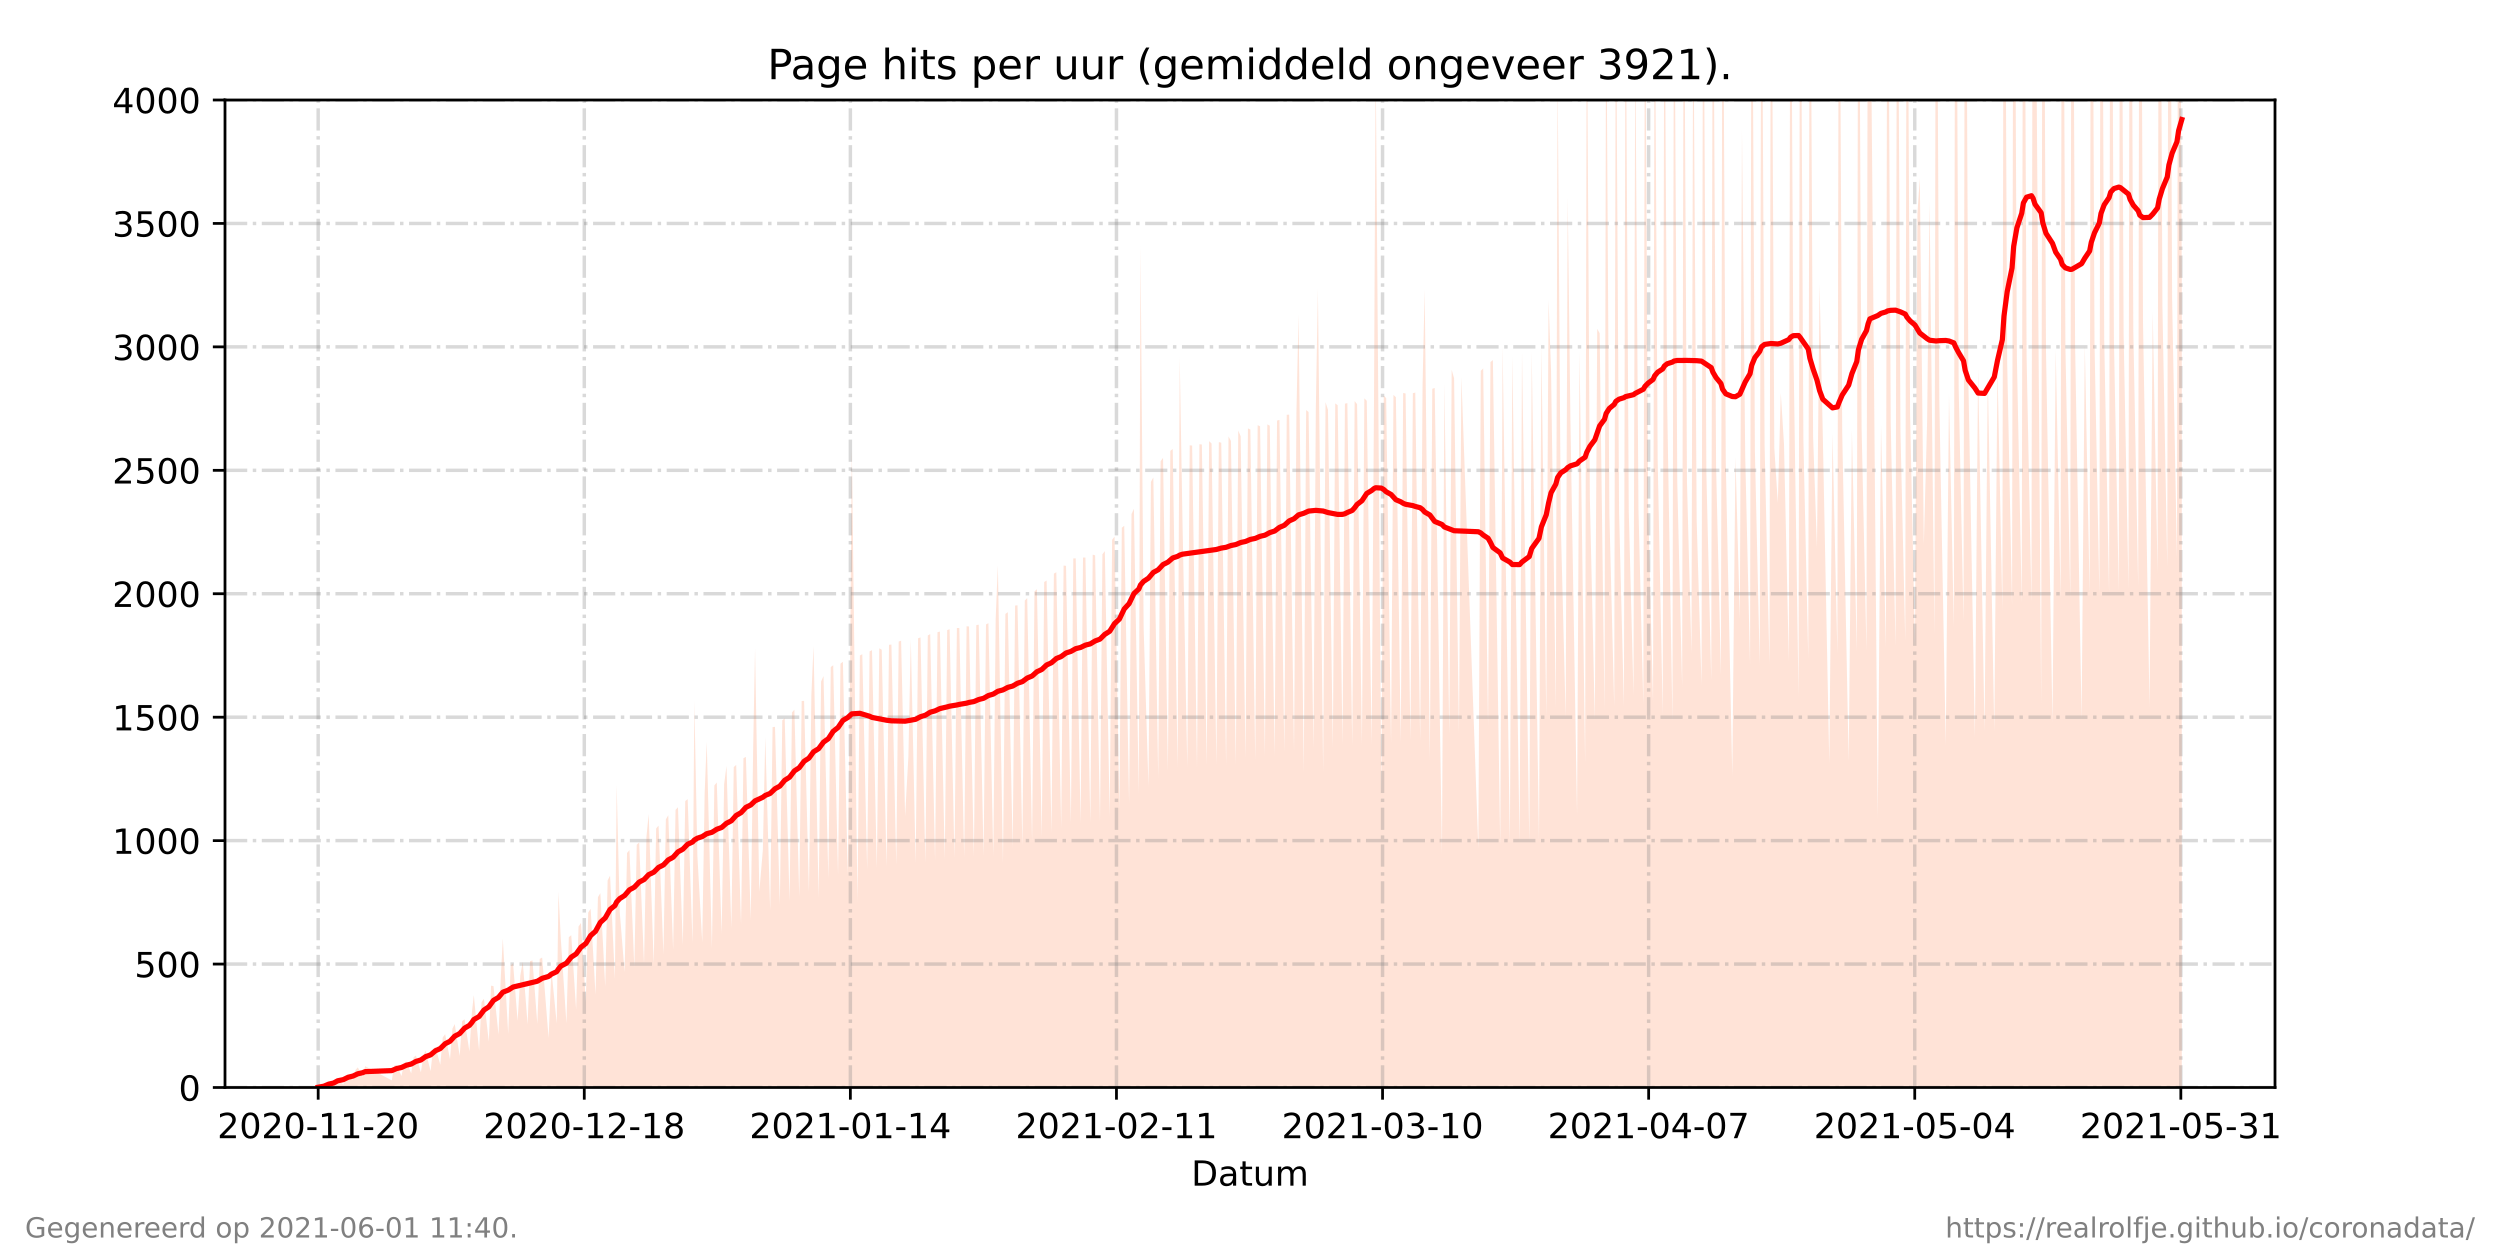 <?xml version="1.0" encoding="utf-8" standalone="no"?>
<!DOCTYPE svg PUBLIC "-//W3C//DTD SVG 1.1//EN"
  "http://www.w3.org/Graphics/SVG/1.1/DTD/svg11.dtd">
<!-- Created with matplotlib (https://matplotlib.org/) -->
<svg height="360pt" version="1.1" viewBox="0 0 720 360" width="720pt" xmlns="http://www.w3.org/2000/svg" xmlns:xlink="http://www.w3.org/1999/xlink">
 <defs>
  <style type="text/css">*{stroke-linecap:butt;stroke-linejoin:round;}</style>
 </defs>
 <g id="figure_1">
  <g id="patch_1">
   <path d="M 0 360 
L 720 360 
L 720 0 
L 0 0 
z
" style="fill:#ffffff;"/>
  </g>
  <g id="axes_1">
   <g id="patch_2">
    <path d="M 64.8 313.2 
L 655.2 313.2 
L 655.2 28.8 
L 64.8 28.8 
z
" style="fill:#ffffff;"/>
   </g>
   <g id="PolyCollection_1">
    <path clip-path="url(#p5dbf05545d)" d="M 91.636 313.2 
L 91.636 313.2 
L 93.276 313.2 
L 93.974 313.2 
L 94.673 313.2 
L 96.066 313.2 
L 96.766 313.2 
L 97.234 313.2 
L 98.867 313.2 
L 99.562 313.2 
L 100.261 313.2 
L 101.658 313.2 
L 102.356 313.2 
L 103.055 313.2 
L 104.452 313.2 
L 105.151 313.2 
L 112.834 313.2 
L 113.532 313.2 
L 114.231 313.2 
L 115.628 313.2 
L 116.327 313.2 
L 117.025 313.2 
L 118.422 313.2 
L 119.121 313.2 
L 119.785 313.2 
L 121.216 313.2 
L 121.915 313.2 
L 122.546 313.2 
L 124.009 313.2 
L 124.707 313.2 
L 125.407 313.2 
L 126.803 313.2 
L 127.502 313.2 
L 128.2 313.2 
L 129.6 313.2 
L 130.298 313.2 
L 130.967 313.2 
L 132.393 313.2 
L 133.092 313.2 
L 133.79 313.2 
L 135.185 313.2 
L 135.884 313.2 
L 136.457 313.2 
L 137.979 313.2 
L 138.678 313.2 
L 139.376 313.2 
L 140.776 313.2 
L 141.43 313.2 
L 142.125 313.2 
L 143.57 313.2 
L 144.27 313.2 
L 144.81 313.2 
L 146.361 313.2 
L 147.061 313.2 
L 147.761 313.2 
L 149.073 313.2 
L 149.854 313.2 
L 150.552 313.2 
L 151.95 313.2 
L 152.65 313.2 
L 153.348 313.2 
L 154.744 313.2 
L 155.443 313.2 
L 156.141 313.2 
L 157.996 313.2 
L 158.804 313.2 
L 160.333 313.2 
L 160.838 313.2 
L 161.513 313.2 
L 163.126 313.2 
L 163.824 313.2 
L 164.523 313.2 
L 165.92 313.2 
L 166.616 313.2 
L 167.314 313.2 
L 168.711 313.2 
L 169.41 313.2 
L 170.108 313.2 
L 171.505 313.2 
L 172.204 313.2 
L 172.902 313.2 
L 174.3 313.2 
L 174.998 313.2 
L 175.699 313.2 
L 177.093 313.2 
L 177.598 313.2 
L 178.491 313.2 
L 179.888 313.2 
L 180.586 313.2 
L 181.285 313.2 
L 182.682 313.2 
L 183.381 313.2 
L 184.079 313.2 
L 185.477 313.2 
L 186.174 313.2 
L 186.819 313.2 
L 188.27 313.2 
L 188.968 313.2 
L 189.667 313.2 
L 191.064 313.2 
L 191.765 313.2 
L 192.462 313.2 
L 193.858 313.2 
L 194.557 313.2 
L 195.255 313.2 
L 196.652 313.2 
L 197.351 313.2 
L 198.049 313.2 
L 199.446 313.2 
L 199.969 313.2 
L 200.843 313.2 
L 202.242 313.2 
L 202.939 313.2 
L 203.535 313.2 
L 205.034 313.2 
L 205.733 313.2 
L 206.431 313.2 
L 207.832 313.2 
L 208.549 313.2 
L 209.23 313.2 
L 210.623 313.2 
L 211.321 313.2 
L 212.02 313.2 
L 213.417 313.2 
L 214.116 313.2 
L 214.817 313.2 
L 216.211 313.2 
L 216.909 313.2 
L 217.451 313.2 
L 218.681 313.2 
L 219.703 313.2 
L 220.402 313.2 
L 221.805 313.2 
L 222.5 313.2 
L 223.2 313.2 
L 224.593 313.2 
L 225.291 313.2 
L 225.99 313.2 
L 227.387 313.2 
L 228.085 313.2 
L 228.784 313.2 
L 230.184 313.2 
L 230.879 313.2 
L 231.578 313.2 
L 232.975 313.2 
L 233.673 313.2 
L 234.299 313.2 
L 235.773 313.2 
L 236.472 313.2 
L 237.17 313.2 
L 238.567 313.2 
L 239.265 313.2 
L 239.964 313.2 
L 241.357 313.2 
L 242.056 313.2 
L 242.754 313.2 
L 244.157 313.2 
L 244.853 313.2 
L 245.323 313.2 
L 246.946 313.2 
L 247.644 313.2 
L 248.342 313.2 
L 249.739 313.2 
L 250.438 313.2 
L 251.136 313.2 
L 252.533 313.2 
L 253.232 313.2 
L 253.935 313.2 
L 255.331 313.2 
L 256.03 313.2 
L 256.728 313.2 
L 258.122 313.2 
L 258.82 313.2 
L 259.518 313.2 
L 260.668 313.2 
L 261.614 313.2 
L 262.312 313.2 
L 263.71 313.2 
L 264.408 313.2 
L 265.106 313.2 
L 266.504 313.2 
L 267.202 313.2 
L 267.9 313.2 
L 269.297 313.2 
L 269.996 313.2 
L 270.694 313.2 
L 272.091 313.2 
L 272.79 313.2 
L 273.488 313.2 
L 274.885 313.2 
L 275.584 313.2 
L 276.283 313.2 
L 277.68 313.2 
L 278.378 313.2 
L 279.076 313.2 
L 280.473 313.2 
L 281.172 313.2 
L 281.87 313.2 
L 283.267 313.2 
L 283.967 313.2 
L 284.664 313.2 
L 286.063 313.2 
L 286.757 313.2 
L 287.383 313.2 
L 288.853 313.2 
L 289.551 313.2 
L 290.25 313.2 
L 291.647 313.2 
L 292.345 313.2 
L 293.044 313.2 
L 294.442 313.2 
L 295.139 313.2 
L 295.837 313.2 
L 297.235 313.2 
L 297.933 313.2 
L 298.631 313.2 
L 300.031 313.2 
L 300.727 313.2 
L 301.425 313.2 
L 302.824 313.2 
L 303.521 313.2 
L 304.22 313.2 
L 305.617 313.2 
L 306.315 313.2 
L 307.016 313.2 
L 308.413 313.2 
L 309.112 313.2 
L 309.81 313.2 
L 311.208 313.2 
L 311.906 313.2 
L 312.604 313.2 
L 314.003 313.2 
L 314.7 313.2 
L 315.398 313.2 
L 316.795 313.2 
L 317.494 313.2 
L 318.192 313.2 
L 319.59 313.2 
L 320.288 313.2 
L 320.986 313.2 
L 322.384 313.2 
L 323.082 313.2 
L 323.78 313.2 
L 325.175 313.2 
L 325.876 313.2 
L 326.574 313.2 
L 327.971 313.2 
L 328.461 313.2 
L 329.368 313.2 
L 330.765 313.2 
L 331.464 313.2 
L 332.162 313.2 
L 333.56 313.2 
L 334.258 313.2 
L 334.957 313.2 
L 336.354 313.2 
L 337.052 313.2 
L 337.75 313.2 
L 339.147 313.2 
L 339.758 313.2 
L 340.545 313.2 
L 341.939 313.2 
L 342.637 313.2 
L 343.336 313.2 
L 344.738 313.2 
L 345.436 313.2 
L 346.135 313.2 
L 347.529 313.2 
L 348.225 313.2 
L 348.924 313.2 
L 350.321 313.2 
L 351.019 313.2 
L 351.719 313.2 
L 353.117 313.2 
L 353.813 313.2 
L 354.515 313.2 
L 355.92 313.2 
L 356.612 313.2 
L 357.314 313.2 
L 358.707 313.2 
L 359.404 313.2 
L 360.102 313.2 
L 361.507 313.2 
L 362.203 313.2 
L 362.902 313.2 
L 364.295 313.2 
L 364.992 313.2 
L 365.691 313.2 
L 367.089 313.2 
L 367.786 313.2 
L 368.485 313.2 
L 369.882 313.2 
L 370.58 313.2 
L 371.279 313.2 
L 372.677 313.2 
L 373.374 313.2 
L 373.984 313.2 
L 375.478 313.2 
L 376.174 313.2 
L 376.872 313.2 
L 378.267 313.2 
L 378.962 313.2 
L 379.556 313.2 
L 381.06 313.2 
L 381.753 313.2 
L 382.455 313.2 
L 383.857 313.2 
L 384.552 313.2 
L 385.251 313.2 
L 386.643 313.2 
L 387.341 313.2 
L 388.04 313.2 
L 389.438 313.2 
L 390.136 313.2 
L 390.836 313.2 
L 392.234 313.2 
L 392.929 313.2 
L 393.628 313.2 
L 395.03 313.2 
L 395.723 313.2 
L 396.191 313.2 
L 397.824 313.2 
L 398.52 313.2 
L 399.219 313.2 
L 400.619 313.2 
L 401.314 313.2 
L 402.013 313.2 
L 403.413 313.2 
L 404.109 313.2 
L 404.807 313.2 
L 406.204 313.2 
L 406.903 313.2 
L 407.601 313.2 
L 409.004 313.2 
L 409.697 313.2 
L 410.307 313.2 
L 411.794 313.2 
L 412.492 313.2 
L 413.189 313.2 
L 415.285 313.2 
L 415.983 313.2 
L 417.388 313.2 
L 418.079 313.2 
L 418.777 313.2 
L 420.176 313.2 
L 420.876 313.2 
L 425.762 313.2 
L 426.461 313.2 
L 427.159 313.2 
L 428.557 313.2 
L 429.255 313.2 
L 429.953 313.2 
L 432.059 313.2 
L 432.748 313.2 
L 434.843 313.2 
L 435.542 313.2 
L 437.64 313.2 
L 438.335 313.2 
L 440.433 313.2 
L 441.134 313.2 
L 443.227 313.2 
L 443.925 313.2 
L 445.324 313.2 
L 445.982 313.2 
L 446.706 313.2 
L 448.077 313.2 
L 448.586 313.2 
L 449.508 313.2 
L 450.913 313.2 
L 451.497 313.2 
L 452.276 313.2 
L 454.191 313.2 
L 454.902 313.2 
L 456.517 313.2 
L 456.988 313.2 
L 457.878 313.2 
L 459.308 313.2 
L 460.002 313.2 
L 460.7 313.2 
L 462.097 313.2 
L 462.57 313.2 
L 463.497 313.2 
L 464.894 313.2 
L 465.364 313.2 
L 466.291 313.2 
L 467.688 313.2 
L 468.159 313.2 
L 469.085 313.2 
L 470.445 313.2 
L 470.953 313.2 
L 471.879 313.2 
L 473.277 313.2 
L 473.746 313.2 
L 474.673 313.2 
L 476.072 313.2 
L 476.546 313.2 
L 477.41 313.2 
L 478.866 313.2 
L 479.337 313.2 
L 480.142 313.2 
L 481.66 313.2 
L 482.13 313.2 
L 483.055 313.2 
L 484.453 313.2 
L 484.923 313.2 
L 485.85 313.2 
L 487.142 313.2 
L 487.651 313.2 
L 488.644 313.2 
L 490.042 313.2 
L 490.511 313.2 
L 491.437 313.2 
L 492.836 313.2 
L 493.305 313.2 
L 494.232 313.2 
L 495.63 313.2 
L 496.099 313.2 
L 497.025 313.2 
L 498.893 313.2 
L 499.82 313.2 
L 501.073 313.2 
L 501.687 313.2 
L 502.618 313.2 
L 504.011 313.2 
L 504.481 313.2 
L 505.408 313.2 
L 506.805 313.2 
L 507.281 313.2 
L 508.201 313.2 
L 509.601 313.2 
L 510.069 313.2 
L 510.996 313.2 
L 512.01 313.2 
L 512.865 313.2 
L 513.79 313.2 
L 515.188 313.2 
L 515.657 313.2 
L 516.45 313.2 
L 517.982 313.2 
L 518.451 313.2 
L 519.378 313.2 
L 520.777 313.2 
L 521.245 313.2 
L 522.172 313.2 
L 523.288 313.2 
L 524.039 313.2 
L 524.966 313.2 
L 526.833 313.2 
L 527.76 313.2 
L 529.159 313.2 
L 529.627 313.2 
L 530.554 313.2 
L 532.421 313.2 
L 533.348 313.2 
L 534.747 313.2 
L 535.216 313.2 
L 536.142 313.2 
L 537.541 313.2 
L 538.011 313.2 
L 538.529 313.2 
L 540.804 313.2 
L 541.73 313.2 
L 543.127 313.2 
L 543.597 313.2 
L 544.524 313.2 
L 545.921 313.2 
L 546.391 313.2 
L 547.333 313.2 
L 548.715 313.2 
L 549.185 313.2 
L 550.103 313.2 
L 551.509 313.2 
L 552.22 313.2 
L 552.906 313.2 
L 554.06 313.2 
L 555.007 313.2 
L 555.719 313.2 
L 557.119 313.2 
L 557.587 313.2 
L 558.514 313.2 
L 560.381 313.2 
L 561.307 313.2 
L 562.706 313.2 
L 563.175 313.2 
L 564.101 313.2 
L 565.498 313.2 
L 565.969 313.2 
L 566.896 313.2 
L 568.773 313.2 
L 569.69 313.2 
L 571.549 313.2 
L 572.483 313.2 
L 574.352 313.2 
L 575.279 313.2 
L 576.678 313.2 
L 577.145 313.2 
L 578.071 313.2 
L 579.47 313.2 
L 579.939 313.2 
L 580.865 313.2 
L 582.263 313.2 
L 582.733 313.2 
L 583.659 313.2 
L 585.057 313.2 
L 585.527 313.2 
L 586.079 313.2 
L 587.854 313.2 
L 588.323 313.2 
L 589.248 313.2 
L 591.116 313.2 
L 592.042 313.2 
L 593.441 313.2 
L 593.911 313.2 
L 594.836 313.2 
L 596.235 313.2 
L 596.704 313.2 
L 597.63 313.2 
L 599.498 313.2 
L 600.424 313.2 
L 601.821 313.2 
L 602.291 313.2 
L 603.218 313.2 
L 604.617 313.2 
L 605.088 313.2 
L 606.012 313.2 
L 607.412 313.2 
L 607.879 313.2 
L 608.806 313.2 
L 610.206 313.2 
L 610.673 313.2 
L 611.6 313.2 
L 613 313.2 
L 613.468 313.2 
L 614.394 313.2 
L 615.794 313.2 
L 616.261 313.2 
L 617.188 313.2 
L 619.059 313.2 
L 619.982 313.2 
L 621.379 313.2 
L 621.85 313.2 
L 622.776 313.2 
L 624.173 313.2 
L 624.644 313.2 
L 625.57 313.2 
L 626.959 313.2 
L 627.438 313.2 
L 628.364 313.2 
L 628.364 313.2 
L 628.364 82.117 
L 627.438 -130.652 
L 626.959 160.907 
L 625.57 85.89 
L 624.644 -131.657 
L 624.173 163.456 
L 622.776 88.136 
L 621.85 -127.388 
L 621.379 164.987 
L 619.982 89.677 
L 619.059 203.57 
L 617.188 92.898 
L 616.261 -121.506 
L 615.794 168.909 
L 614.394 95.269 
L 613.468 -117.164 
L 613 169.554 
L 611.6 96.084 
L 610.673 -114.463 
L 610.206 170.373 
L 608.806 97.724 
L 607.879 -112.848 
L 607.412 170.894 
L 606.012 97.719 
L 605.088 -108.517 
L 604.617 171.077 
L 603.218 98.862 
L 602.291 -108.654 
L 601.821 171.347 
L 600.424 99.169 
L 599.498 207.24 
L 597.63 99.5 
L 596.704 -107.402 
L 596.235 172.166 
L 594.836 99.822 
L 593.911 -106.438 
L 593.441 172.403 
L 592.042 100.537 
L 591.116 208.113 
L 589.248 101.183 
L 588.323 -104.184 
L 587.854 203.092 
L 586.079 -41.041 
L 585.527 -101.576 
L 585.057 173.539 
L 583.659 102.662 
L 582.733 -101.159 
L 582.263 173.806 
L 580.865 102.939 
L 579.939 -101.044 
L 579.47 174.27 
L 578.071 104.181 
L 577.145 -98.719 
L 576.678 175.636 
L 575.279 105.86 
L 574.352 210.461 
L 572.483 108.212 
L 571.549 210.498 
L 569.69 106.193 
L 568.773 212.396 
L 566.896 109.975 
L 565.969 -85.494 
L 565.498 179.152 
L 564.101 111.802 
L 563.175 -83.059 
L 562.706 180.592 
L 561.307 113.541 
L 560.381 214.509 
L 558.514 115.148 
L 557.587 -77.628 
L 557.119 182.738 
L 555.719 57.992 
L 555.007 121.456 
L 554.06 156.853 
L 552.906 51.317 
L 552.22 61.39 
L 551.509 186.081 
L 550.103 118.818 
L 549.185 -65.672 
L 548.715 184.485 
L 547.333 124.304 
L 546.391 -64.293 
L 545.921 186.092 
L 544.524 121.703 
L 543.597 -63.297 
L 543.127 186.534 
L 541.73 122.232 
L 540.804 235.546 
L 538.529 -27.486 
L 538.011 -61.388 
L 537.541 187.382 
L 536.142 123.382 
L 535.216 -61.58 
L 534.747 187.613 
L 533.348 123.801 
L 532.421 219.321 
L 530.554 124.303 
L 529.627 -59.826 
L 529.159 188.266 
L 527.76 124.737 
L 526.833 219.82 
L 524.966 125.292 
L 524.039 81.769 
L 523.288 157.693 
L 522.172 125.87 
L 521.245 -57.044 
L 520.777 189.64 
L 519.378 126.877 
L 518.451 -53.668 
L 517.982 200.766 
L 516.45 96.42 
L 515.657 -52.718 
L 515.188 190.553 
L 513.79 127.868 
L 512.865 113.199 
L 512.01 144.84 
L 510.996 128.943 
L 510.069 -51.025 
L 509.601 191.35 
L 508.201 128.073 
L 507.281 -43.536 
L 506.805 191.44 
L 505.408 129.752 
L 504.481 -48.029 
L 504.011 191.389 
L 502.618 131.133 
L 501.687 37.306 
L 501.073 178.282 
L 499.82 131.522 
L 498.893 223.385 
L 497.025 133.269 
L 496.099 -41.13 
L 495.63 194.414 
L 494.232 134.318 
L 493.305 -38.487 
L 492.836 195.866 
L 491.437 136.383 
L 490.511 -34.282 
L 490.042 197.205 
L 488.644 149.989 
L 487.651 -4.333 
L 487.142 188.183 
L 485.85 138.901 
L 484.923 -30.57 
L 484.453 197.793 
L 483.055 138.899 
L 482.13 -29.195 
L 481.66 207.808 
L 480.142 116.131 
L 479.337 -20.769 
L 478.866 205.873 
L 477.41 132.444 
L 476.546 -14.701 
L 476.072 202.289 
L 474.673 146.182 
L 473.746 -15.745 
L 473.277 202.909 
L 471.879 146.855 
L 470.953 10.78 
L 470.445 200.069 
L 469.085 147.356 
L 468.159 -13.132 
L 467.688 203.281 
L 466.291 147.732 
L 465.364 -13.324 
L 464.894 203.455 
L 463.497 148.034 
L 462.57 -9.356 
L 462.097 204.548 
L 460.7 95.981 
L 460.002 94.685 
L 459.308 207.351 
L 457.878 143.393 
L 456.988 -7.267 
L 456.517 219.898 
L 454.902 101.369 
L 454.191 234.72 
L 452.276 120.68 
L 451.497 56.637 
L 450.913 206.576 
L 449.508 150.754 
L 448.586 19.5 
L 448.077 204.116 
L 446.706 106.895 
L 445.982 86.351 
L 445.324 206.653 
L 443.925 99.585 
L 443.227 242.076 
L 441.134 101.386 
L 440.433 242.624 
L 438.335 101.092 
L 437.64 242.935 
L 435.542 102.378 
L 434.843 242.999 
L 432.748 99.514 
L 432.059 243.465 
L 429.953 103.694 
L 429.255 104.271 
L 428.557 209.162 
L 427.159 106.114 
L 426.461 106.793 
L 425.762 244.469 
L 420.876 108.501 
L 420.176 211.102 
L 418.777 108.951 
L 418.079 106.484 
L 417.388 211.724 
L 415.983 110.263 
L 415.285 245.95 
L 413.189 111.727 
L 412.492 111.979 
L 411.794 218.856 
L 410.307 83.269 
L 409.697 111.035 
L 409.004 213.535 
L 407.601 113.059 
L 406.903 113.228 
L 406.204 213.247 
L 404.807 113.318 
L 404.109 113.169 
L 403.413 213.999 
L 402.013 114.401 
L 401.314 113.732 
L 400.619 214.093 
L 399.219 114.661 
L 398.52 113.915 
L 397.824 228.364 
L 396.191 17.102 
L 395.723 113.797 
L 395.03 214.6 
L 393.628 115.425 
L 392.929 114.708 
L 392.234 214.536 
L 390.836 116.392 
L 390.136 115.497 
L 389.438 214.731 
L 388.04 116.102 
L 387.341 116.251 
L 386.643 214.439 
L 385.251 116.712 
L 384.552 116.178 
L 383.857 215.47 
L 382.455 118.027 
L 381.753 115.812 
L 381.06 222.356 
L 379.556 83.291 
L 378.962 117.374 
L 378.267 215.731 
L 376.872 118.674 
L 376.174 118.098 
L 375.478 222.384 
L 373.984 90.56 
L 373.374 118.739 
L 372.677 216.394 
L 371.279 119.423 
L 370.58 119.451 
L 369.882 216.487 
L 368.485 120.919 
L 367.786 121.131 
L 367.089 217.667 
L 365.691 122.589 
L 364.992 122.223 
L 364.295 217.663 
L 362.902 122.755 
L 362.203 122.447 
L 361.507 218.91 
L 360.102 123.71 
L 359.404 123.373 
L 358.707 218.372 
L 357.314 125.664 
L 356.612 123.973 
L 355.92 220.22 
L 354.515 126.993 
L 353.813 125.692 
L 353.117 220.269 
L 351.719 127.485 
L 351.019 127.334 
L 350.321 220.351 
L 348.924 127.713 
L 348.225 127.053 
L 347.529 220.371 
L 346.135 128.024 
L 345.436 127.933 
L 344.738 221.038 
L 343.336 128.324 
L 342.637 128.248 
L 341.939 220.825 
L 340.545 149.598 
L 339.758 102.833 
L 339.147 221.243 
L 337.75 129.312 
L 337.052 129.844 
L 336.354 222.096 
L 334.957 131.856 
L 334.258 132.839 
L 333.56 224.055 
L 332.162 137.495 
L 331.464 138.773 
L 330.765 226.534 
L 329.368 180.884 
L 328.461 70.738 
L 327.971 228.796 
L 326.574 146.521 
L 325.876 148.051 
L 325.175 231.444 
L 323.78 151.409 
L 323.082 151.984 
L 322.384 232.98 
L 320.986 154.553 
L 320.288 155.458 
L 319.59 234.945 
L 318.192 158.719 
L 317.494 159.618 
L 316.795 236.536 
L 315.398 159.944 
L 314.7 159.734 
L 314.003 236.877 
L 312.604 160.563 
L 311.906 160.569 
L 311.208 236.966 
L 309.81 160.816 
L 309.112 160.822 
L 308.413 237.217 
L 307.016 162.964 
L 306.315 162.877 
L 305.617 238.409 
L 304.22 164.799 
L 303.521 165.209 
L 302.824 239.871 
L 301.425 167.191 
L 300.727 167.611 
L 300.031 241.055 
L 298.631 169.686 
L 297.933 170.304 
L 297.235 242.215 
L 295.837 172.243 
L 295.139 172.938 
L 294.442 243.639 
L 293.044 174.328 
L 292.345 174.394 
L 291.647 244.156 
L 290.25 176.299 
L 289.551 176.821 
L 288.853 248.536 
L 287.383 162.767 
L 286.757 178.209 
L 286.063 246.436 
L 284.664 179.478 
L 283.967 179.836 
L 283.267 246.529 
L 281.87 179.906 
L 281.172 180.045 
L 280.473 246.701 
L 279.076 180.429 
L 278.378 180.366 
L 277.68 246.905 
L 276.283 180.859 
L 275.584 180.869 
L 274.885 247.144 
L 273.488 181.208 
L 272.79 181.473 
L 272.091 247.462 
L 270.694 181.896 
L 269.996 182.077 
L 269.297 247.735 
L 267.9 182.62 
L 267.202 183.033 
L 266.504 248.433 
L 265.106 183.589 
L 264.408 183.819 
L 263.71 248.682 
L 262.312 184.11 
L 261.614 217.897 
L 260.668 235.033 
L 259.518 184.515 
L 258.82 184.778 
L 258.122 249.165 
L 256.728 185.629 
L 256.03 185.703 
L 255.331 249.646 
L 253.935 187.12 
L 253.232 186.704 
L 252.533 250.106 
L 251.136 187.24 
L 250.438 187.605 
L 249.739 250.501 
L 248.342 188.41 
L 247.644 188.786 
L 246.946 259.736 
L 245.323 128.913 
L 244.853 189.466 
L 244.157 252.015 
L 242.754 190.59 
L 242.056 191.123 
L 241.357 252.012 
L 239.964 191.584 
L 239.265 192.098 
L 238.567 253.087 
L 237.17 194.697 
L 236.472 196.281 
L 235.773 258.619 
L 234.299 186.06 
L 233.673 200.183 
L 232.975 256.998 
L 231.578 201.842 
L 230.879 201.897 
L 230.184 258.318 
L 228.784 204.375 
L 228.085 205.178 
L 227.387 259.563 
L 225.99 206.884 
L 225.291 207.457 
L 224.593 260.585 
L 223.2 209.339 
L 222.5 209.399 
L 221.805 262.222 
L 220.402 212.234 
L 219.703 244.765 
L 218.681 256.797 
L 217.451 186.654 
L 216.909 215.757 
L 216.211 264.824 
L 214.817 217.979 
L 214.116 218.347 
L 213.417 266.143 
L 212.02 220.295 
L 211.321 220.913 
L 210.623 267.274 
L 209.23 220.551 
L 208.549 225.858 
L 207.832 268.867 
L 206.431 225.34 
L 205.733 226.227 
L 205.034 273.046 
L 203.535 213.605 
L 202.939 228.504 
L 202.242 271.404 
L 200.843 246.382 
L 199.969 201.95 
L 199.446 271.591 
L 198.049 230.139 
L 197.351 230.706 
L 196.652 272.262 
L 195.255 232.487 
L 194.557 233.244 
L 193.858 273.529 
L 192.462 234.768 
L 191.765 235.987 
L 191.064 274.844 
L 189.667 237.751 
L 188.968 238.606 
L 188.27 277.652 
L 186.819 234.443 
L 186.174 241.05 
L 185.477 277.521 
L 184.079 242.623 
L 183.381 243.268 
L 182.682 278.509 
L 181.285 244.813 
L 180.586 245.658 
L 179.888 279.993 
L 178.491 262.712 
L 177.598 225.941 
L 177.093 281.974 
L 175.699 252.188 
L 174.998 253.551 
L 174.3 284.135 
L 172.902 257.221 
L 172.204 258.381 
L 171.505 286.435 
L 170.108 261.726 
L 169.41 262.791 
L 168.711 288.551 
L 167.314 265.809 
L 166.616 266.845 
L 165.92 290.723 
L 164.523 269.337 
L 163.824 269.889 
L 163.126 294.729 
L 161.513 270.314 
L 160.838 256.803 
L 160.333 294.749 
L 158.804 279.276 
L 157.996 298.913 
L 156.141 275.777 
L 155.443 276.16 
L 154.744 294.867 
L 153.348 276.597 
L 152.65 276.836 
L 151.95 295.042 
L 150.552 276.954 
L 149.854 280.905 
L 149.073 294.024 
L 147.761 277.43 
L 147.061 278.068 
L 146.361 297.755 
L 144.81 270.256 
L 144.27 280.551 
L 143.57 297.97 
L 142.125 284.001 
L 141.43 283.868 
L 140.776 299.977 
L 139.376 287.632 
L 138.678 288.666 
L 137.979 302.565 
L 136.457 286.566 
L 135.884 291.783 
L 135.185 302.821 
L 133.79 293.552 
L 133.092 294.11 
L 132.393 304.121 
L 130.967 294.947 
L 130.298 296.246 
L 129.6 305.033 
L 128.2 297.843 
L 127.502 298.803 
L 126.803 306.667 
L 125.407 301.472 
L 124.707 302.276 
L 124.009 308.482 
L 122.546 302.549 
L 121.915 304.194 
L 121.216 308.823 
L 119.785 303.979 
L 119.121 304.488 
L 118.422 309.125 
L 117.025 305.705 
L 116.327 306.275 
L 115.628 309.912 
L 114.231 306.719 
L 113.532 306.895 
L 112.834 311.15 
L 105.151 307.055 
L 104.452 310.155 
L 103.055 307.405 
L 102.356 308.164 
L 101.658 310.996 
L 100.261 309.729 
L 99.562 310.354 
L 98.867 312.354 
L 97.234 310.849 
L 96.766 311.876 
L 96.066 312.606 
L 94.673 312.181 
L 93.974 312.335 
L 93.276 312.892 
L 91.636 313.2 
z
" style="fill:#ffa07a;fill-opacity:0.3;"/>
   </g>
   <g id="matplotlib.axis_1">
    <g id="xtick_1">
     <g id="line2d_1">
      <path clip-path="url(#p5dbf05545d)" d="M 91.636 313.2 
L 91.636 28.8 
" style="fill:none;stroke:#808080;stroke-dasharray:6.4,1.6,1,1.6;stroke-dashoffset:0;stroke-opacity:0.3;"/>
     </g>
     <g id="line2d_2">
      <defs>
       <path d="M 0 0 
L 0 3.5 
" id="m6b55324ba5" style="stroke:#000000;stroke-width:0.8;"/>
      </defs>
      <g>
       <use style="stroke:#000000;stroke-width:0.8;" x="91.636" xlink:href="#m6b55324ba5" y="313.2"/>
      </g>
     </g>
     <g id="text_1">
      <!-- 2020-11-20 -->
      <g transform="translate(62.579 327.798)scale(0.1 -0.1)">
       <defs>
        <path d="M 19.188 8.297 
L 53.609 8.297 
L 53.609 0 
L 7.328 0 
L 7.328 8.297 
Q 12.938 14.109 22.625 23.891 
Q 32.328 33.688 34.812 36.531 
Q 39.547 41.844 41.422 45.531 
Q 43.312 49.219 43.312 52.781 
Q 43.312 58.594 39.234 62.25 
Q 35.156 65.922 28.609 65.922 
Q 23.969 65.922 18.812 64.312 
Q 13.672 62.703 7.812 59.422 
L 7.812 69.391 
Q 13.766 71.781 18.938 73 
Q 24.125 74.219 28.422 74.219 
Q 39.75 74.219 46.484 68.547 
Q 53.219 62.891 53.219 53.422 
Q 53.219 48.922 51.531 44.891 
Q 49.859 40.875 45.406 35.406 
Q 44.188 33.984 37.641 27.219 
Q 31.109 20.453 19.188 8.297 
z
" id="DejaVuSans-50"/>
        <path d="M 31.781 66.406 
Q 24.172 66.406 20.328 58.906 
Q 16.5 51.422 16.5 36.375 
Q 16.5 21.391 20.328 13.891 
Q 24.172 6.391 31.781 6.391 
Q 39.453 6.391 43.281 13.891 
Q 47.125 21.391 47.125 36.375 
Q 47.125 51.422 43.281 58.906 
Q 39.453 66.406 31.781 66.406 
z
M 31.781 74.219 
Q 44.047 74.219 50.516 64.516 
Q 56.984 54.828 56.984 36.375 
Q 56.984 17.969 50.516 8.266 
Q 44.047 -1.422 31.781 -1.422 
Q 19.531 -1.422 13.062 8.266 
Q 6.594 17.969 6.594 36.375 
Q 6.594 54.828 13.062 64.516 
Q 19.531 74.219 31.781 74.219 
z
" id="DejaVuSans-48"/>
        <path d="M 4.891 31.391 
L 31.203 31.391 
L 31.203 23.391 
L 4.891 23.391 
z
" id="DejaVuSans-45"/>
        <path d="M 12.406 8.297 
L 28.516 8.297 
L 28.516 63.922 
L 10.984 60.406 
L 10.984 69.391 
L 28.422 72.906 
L 38.281 72.906 
L 38.281 8.297 
L 54.391 8.297 
L 54.391 0 
L 12.406 0 
z
" id="DejaVuSans-49"/>
       </defs>
       <use xlink:href="#DejaVuSans-50"/>
       <use x="63.623" xlink:href="#DejaVuSans-48"/>
       <use x="127.246" xlink:href="#DejaVuSans-50"/>
       <use x="190.869" xlink:href="#DejaVuSans-48"/>
       <use x="254.492" xlink:href="#DejaVuSans-45"/>
       <use x="290.576" xlink:href="#DejaVuSans-49"/>
       <use x="354.199" xlink:href="#DejaVuSans-49"/>
       <use x="417.822" xlink:href="#DejaVuSans-45"/>
       <use x="453.906" xlink:href="#DejaVuSans-50"/>
       <use x="517.529" xlink:href="#DejaVuSans-48"/>
      </g>
     </g>
    </g>
    <g id="xtick_2">
     <g id="line2d_3">
      <path clip-path="url(#p5dbf05545d)" d="M 168.271 313.2 
L 168.271 28.8 
" style="fill:none;stroke:#808080;stroke-dasharray:6.4,1.6,1,1.6;stroke-dashoffset:0;stroke-opacity:0.3;"/>
     </g>
     <g id="line2d_4">
      <g>
       <use style="stroke:#000000;stroke-width:0.8;" x="168.271" xlink:href="#m6b55324ba5" y="313.2"/>
      </g>
     </g>
     <g id="text_2">
      <!-- 2020-12-18 -->
      <g transform="translate(139.213 327.798)scale(0.1 -0.1)">
       <defs>
        <path d="M 31.781 34.625 
Q 24.75 34.625 20.719 30.859 
Q 16.703 27.094 16.703 20.516 
Q 16.703 13.922 20.719 10.156 
Q 24.75 6.391 31.781 6.391 
Q 38.812 6.391 42.859 10.172 
Q 46.922 13.969 46.922 20.516 
Q 46.922 27.094 42.891 30.859 
Q 38.875 34.625 31.781 34.625 
z
M 21.922 38.812 
Q 15.578 40.375 12.031 44.719 
Q 8.5 49.078 8.5 55.328 
Q 8.5 64.062 14.719 69.141 
Q 20.953 74.219 31.781 74.219 
Q 42.672 74.219 48.875 69.141 
Q 55.078 64.062 55.078 55.328 
Q 55.078 49.078 51.531 44.719 
Q 48 40.375 41.703 38.812 
Q 48.828 37.156 52.797 32.312 
Q 56.781 27.484 56.781 20.516 
Q 56.781 9.906 50.312 4.234 
Q 43.844 -1.422 31.781 -1.422 
Q 19.734 -1.422 13.25 4.234 
Q 6.781 9.906 6.781 20.516 
Q 6.781 27.484 10.781 32.312 
Q 14.797 37.156 21.922 38.812 
z
M 18.312 54.391 
Q 18.312 48.734 21.844 45.562 
Q 25.391 42.391 31.781 42.391 
Q 38.141 42.391 41.719 45.562 
Q 45.312 48.734 45.312 54.391 
Q 45.312 60.062 41.719 63.234 
Q 38.141 66.406 31.781 66.406 
Q 25.391 66.406 21.844 63.234 
Q 18.312 60.062 18.312 54.391 
z
" id="DejaVuSans-56"/>
       </defs>
       <use xlink:href="#DejaVuSans-50"/>
       <use x="63.623" xlink:href="#DejaVuSans-48"/>
       <use x="127.246" xlink:href="#DejaVuSans-50"/>
       <use x="190.869" xlink:href="#DejaVuSans-48"/>
       <use x="254.492" xlink:href="#DejaVuSans-45"/>
       <use x="290.576" xlink:href="#DejaVuSans-49"/>
       <use x="354.199" xlink:href="#DejaVuSans-50"/>
       <use x="417.822" xlink:href="#DejaVuSans-45"/>
       <use x="453.906" xlink:href="#DejaVuSans-49"/>
       <use x="517.529" xlink:href="#DejaVuSans-56"/>
      </g>
     </g>
    </g>
    <g id="xtick_3">
     <g id="line2d_5">
      <path clip-path="url(#p5dbf05545d)" d="M 244.906 313.2 
L 244.906 28.8 
" style="fill:none;stroke:#808080;stroke-dasharray:6.4,1.6,1,1.6;stroke-dashoffset:0;stroke-opacity:0.3;"/>
     </g>
     <g id="line2d_6">
      <g>
       <use style="stroke:#000000;stroke-width:0.8;" x="244.906" xlink:href="#m6b55324ba5" y="313.2"/>
      </g>
     </g>
     <g id="text_3">
      <!-- 2021-01-14 -->
      <g transform="translate(215.848 327.798)scale(0.1 -0.1)">
       <defs>
        <path d="M 37.797 64.312 
L 12.891 25.391 
L 37.797 25.391 
z
M 35.203 72.906 
L 47.609 72.906 
L 47.609 25.391 
L 58.016 25.391 
L 58.016 17.188 
L 47.609 17.188 
L 47.609 0 
L 37.797 0 
L 37.797 17.188 
L 4.891 17.188 
L 4.891 26.703 
z
" id="DejaVuSans-52"/>
       </defs>
       <use xlink:href="#DejaVuSans-50"/>
       <use x="63.623" xlink:href="#DejaVuSans-48"/>
       <use x="127.246" xlink:href="#DejaVuSans-50"/>
       <use x="190.869" xlink:href="#DejaVuSans-49"/>
       <use x="254.492" xlink:href="#DejaVuSans-45"/>
       <use x="290.576" xlink:href="#DejaVuSans-48"/>
       <use x="354.199" xlink:href="#DejaVuSans-49"/>
       <use x="417.822" xlink:href="#DejaVuSans-45"/>
       <use x="453.906" xlink:href="#DejaVuSans-49"/>
       <use x="517.529" xlink:href="#DejaVuSans-52"/>
      </g>
     </g>
    </g>
    <g id="xtick_4">
     <g id="line2d_7">
      <path clip-path="url(#p5dbf05545d)" d="M 321.541 313.2 
L 321.541 28.8 
" style="fill:none;stroke:#808080;stroke-dasharray:6.4,1.6,1,1.6;stroke-dashoffset:0;stroke-opacity:0.3;"/>
     </g>
     <g id="line2d_8">
      <g>
       <use style="stroke:#000000;stroke-width:0.8;" x="321.541" xlink:href="#m6b55324ba5" y="313.2"/>
      </g>
     </g>
     <g id="text_4">
      <!-- 2021-02-11 -->
      <g transform="translate(292.483 327.798)scale(0.1 -0.1)">
       <use xlink:href="#DejaVuSans-50"/>
       <use x="63.623" xlink:href="#DejaVuSans-48"/>
       <use x="127.246" xlink:href="#DejaVuSans-50"/>
       <use x="190.869" xlink:href="#DejaVuSans-49"/>
       <use x="254.492" xlink:href="#DejaVuSans-45"/>
       <use x="290.576" xlink:href="#DejaVuSans-48"/>
       <use x="354.199" xlink:href="#DejaVuSans-50"/>
       <use x="417.822" xlink:href="#DejaVuSans-45"/>
       <use x="453.906" xlink:href="#DejaVuSans-49"/>
       <use x="517.529" xlink:href="#DejaVuSans-49"/>
      </g>
     </g>
    </g>
    <g id="xtick_5">
     <g id="line2d_9">
      <path clip-path="url(#p5dbf05545d)" d="M 398.176 313.2 
L 398.176 28.8 
" style="fill:none;stroke:#808080;stroke-dasharray:6.4,1.6,1,1.6;stroke-dashoffset:0;stroke-opacity:0.3;"/>
     </g>
     <g id="line2d_10">
      <g>
       <use style="stroke:#000000;stroke-width:0.8;" x="398.176" xlink:href="#m6b55324ba5" y="313.2"/>
      </g>
     </g>
     <g id="text_5">
      <!-- 2021-03-10 -->
      <g transform="translate(369.118 327.798)scale(0.1 -0.1)">
       <defs>
        <path d="M 40.578 39.312 
Q 47.656 37.797 51.625 33 
Q 55.609 28.219 55.609 21.188 
Q 55.609 10.406 48.188 4.484 
Q 40.766 -1.422 27.094 -1.422 
Q 22.516 -1.422 17.656 -0.516 
Q 12.797 0.391 7.625 2.203 
L 7.625 11.719 
Q 11.719 9.328 16.594 8.109 
Q 21.484 6.891 26.812 6.891 
Q 36.078 6.891 40.938 10.547 
Q 45.797 14.203 45.797 21.188 
Q 45.797 27.641 41.281 31.266 
Q 36.766 34.906 28.719 34.906 
L 20.219 34.906 
L 20.219 43.016 
L 29.109 43.016 
Q 36.375 43.016 40.234 45.922 
Q 44.094 48.828 44.094 54.297 
Q 44.094 59.906 40.109 62.906 
Q 36.141 65.922 28.719 65.922 
Q 24.656 65.922 20.016 65.031 
Q 15.375 64.156 9.812 62.312 
L 9.812 71.094 
Q 15.438 72.656 20.344 73.438 
Q 25.25 74.219 29.594 74.219 
Q 40.828 74.219 47.359 69.109 
Q 53.906 64.016 53.906 55.328 
Q 53.906 49.266 50.438 45.094 
Q 46.969 40.922 40.578 39.312 
z
" id="DejaVuSans-51"/>
       </defs>
       <use xlink:href="#DejaVuSans-50"/>
       <use x="63.623" xlink:href="#DejaVuSans-48"/>
       <use x="127.246" xlink:href="#DejaVuSans-50"/>
       <use x="190.869" xlink:href="#DejaVuSans-49"/>
       <use x="254.492" xlink:href="#DejaVuSans-45"/>
       <use x="290.576" xlink:href="#DejaVuSans-48"/>
       <use x="354.199" xlink:href="#DejaVuSans-51"/>
       <use x="417.822" xlink:href="#DejaVuSans-45"/>
       <use x="453.906" xlink:href="#DejaVuSans-49"/>
       <use x="517.529" xlink:href="#DejaVuSans-48"/>
      </g>
     </g>
    </g>
    <g id="xtick_6">
     <g id="line2d_11">
      <path clip-path="url(#p5dbf05545d)" d="M 474.811 313.2 
L 474.811 28.8 
" style="fill:none;stroke:#808080;stroke-dasharray:6.4,1.6,1,1.6;stroke-dashoffset:0;stroke-opacity:0.3;"/>
     </g>
     <g id="line2d_12">
      <g>
       <use style="stroke:#000000;stroke-width:0.8;" x="474.811" xlink:href="#m6b55324ba5" y="313.2"/>
      </g>
     </g>
     <g id="text_6">
      <!-- 2021-04-07 -->
      <g transform="translate(445.753 327.798)scale(0.1 -0.1)">
       <defs>
        <path d="M 8.203 72.906 
L 55.078 72.906 
L 55.078 68.703 
L 28.609 0 
L 18.312 0 
L 43.219 64.594 
L 8.203 64.594 
z
" id="DejaVuSans-55"/>
       </defs>
       <use xlink:href="#DejaVuSans-50"/>
       <use x="63.623" xlink:href="#DejaVuSans-48"/>
       <use x="127.246" xlink:href="#DejaVuSans-50"/>
       <use x="190.869" xlink:href="#DejaVuSans-49"/>
       <use x="254.492" xlink:href="#DejaVuSans-45"/>
       <use x="290.576" xlink:href="#DejaVuSans-48"/>
       <use x="354.199" xlink:href="#DejaVuSans-52"/>
       <use x="417.822" xlink:href="#DejaVuSans-45"/>
       <use x="453.906" xlink:href="#DejaVuSans-48"/>
       <use x="517.529" xlink:href="#DejaVuSans-55"/>
      </g>
     </g>
    </g>
    <g id="xtick_7">
     <g id="line2d_13">
      <path clip-path="url(#p5dbf05545d)" d="M 551.446 313.2 
L 551.446 28.8 
" style="fill:none;stroke:#808080;stroke-dasharray:6.4,1.6,1,1.6;stroke-dashoffset:0;stroke-opacity:0.3;"/>
     </g>
     <g id="line2d_14">
      <g>
       <use style="stroke:#000000;stroke-width:0.8;" x="551.446" xlink:href="#m6b55324ba5" y="313.2"/>
      </g>
     </g>
     <g id="text_7">
      <!-- 2021-05-04 -->
      <g transform="translate(522.388 327.798)scale(0.1 -0.1)">
       <defs>
        <path d="M 10.797 72.906 
L 49.516 72.906 
L 49.516 64.594 
L 19.828 64.594 
L 19.828 46.734 
Q 21.969 47.469 24.109 47.828 
Q 26.266 48.188 28.422 48.188 
Q 40.625 48.188 47.75 41.5 
Q 54.891 34.812 54.891 23.391 
Q 54.891 11.625 47.562 5.094 
Q 40.234 -1.422 26.906 -1.422 
Q 22.312 -1.422 17.547 -0.641 
Q 12.797 0.141 7.719 1.703 
L 7.719 11.625 
Q 12.109 9.234 16.797 8.062 
Q 21.484 6.891 26.703 6.891 
Q 35.156 6.891 40.078 11.328 
Q 45.016 15.766 45.016 23.391 
Q 45.016 31 40.078 35.438 
Q 35.156 39.891 26.703 39.891 
Q 22.75 39.891 18.812 39.016 
Q 14.891 38.141 10.797 36.281 
z
" id="DejaVuSans-53"/>
       </defs>
       <use xlink:href="#DejaVuSans-50"/>
       <use x="63.623" xlink:href="#DejaVuSans-48"/>
       <use x="127.246" xlink:href="#DejaVuSans-50"/>
       <use x="190.869" xlink:href="#DejaVuSans-49"/>
       <use x="254.492" xlink:href="#DejaVuSans-45"/>
       <use x="290.576" xlink:href="#DejaVuSans-48"/>
       <use x="354.199" xlink:href="#DejaVuSans-53"/>
       <use x="417.822" xlink:href="#DejaVuSans-45"/>
       <use x="453.906" xlink:href="#DejaVuSans-48"/>
       <use x="517.529" xlink:href="#DejaVuSans-52"/>
      </g>
     </g>
    </g>
    <g id="xtick_8">
     <g id="line2d_15">
      <path clip-path="url(#p5dbf05545d)" d="M 628.081 313.2 
L 628.081 28.8 
" style="fill:none;stroke:#808080;stroke-dasharray:6.4,1.6,1,1.6;stroke-dashoffset:0;stroke-opacity:0.3;"/>
     </g>
     <g id="line2d_16">
      <g>
       <use style="stroke:#000000;stroke-width:0.8;" x="628.081" xlink:href="#m6b55324ba5" y="313.2"/>
      </g>
     </g>
     <g id="text_8">
      <!-- 2021-05-31 -->
      <g transform="translate(599.023 327.798)scale(0.1 -0.1)">
       <use xlink:href="#DejaVuSans-50"/>
       <use x="63.623" xlink:href="#DejaVuSans-48"/>
       <use x="127.246" xlink:href="#DejaVuSans-50"/>
       <use x="190.869" xlink:href="#DejaVuSans-49"/>
       <use x="254.492" xlink:href="#DejaVuSans-45"/>
       <use x="290.576" xlink:href="#DejaVuSans-48"/>
       <use x="354.199" xlink:href="#DejaVuSans-53"/>
       <use x="417.822" xlink:href="#DejaVuSans-45"/>
       <use x="453.906" xlink:href="#DejaVuSans-51"/>
       <use x="517.529" xlink:href="#DejaVuSans-49"/>
      </g>
     </g>
    </g>
    <g id="text_9">
     <!-- Datum -->
     <g transform="translate(343.087 341.477)scale(0.1 -0.1)">
      <defs>
       <path d="M 19.672 64.797 
L 19.672 8.109 
L 31.594 8.109 
Q 46.688 8.109 53.688 14.938 
Q 60.688 21.781 60.688 36.531 
Q 60.688 51.172 53.688 57.984 
Q 46.688 64.797 31.594 64.797 
z
M 9.812 72.906 
L 30.078 72.906 
Q 51.266 72.906 61.172 64.094 
Q 71.094 55.281 71.094 36.531 
Q 71.094 17.672 61.125 8.828 
Q 51.172 0 30.078 0 
L 9.812 0 
z
" id="DejaVuSans-68"/>
       <path d="M 34.281 27.484 
Q 23.391 27.484 19.188 25 
Q 14.984 22.516 14.984 16.5 
Q 14.984 11.719 18.141 8.906 
Q 21.297 6.109 26.703 6.109 
Q 34.188 6.109 38.703 11.406 
Q 43.219 16.703 43.219 25.484 
L 43.219 27.484 
z
M 52.203 31.203 
L 52.203 0 
L 43.219 0 
L 43.219 8.297 
Q 40.141 3.328 35.547 0.953 
Q 30.953 -1.422 24.312 -1.422 
Q 15.922 -1.422 10.953 3.297 
Q 6 8.016 6 15.922 
Q 6 25.141 12.172 29.828 
Q 18.359 34.516 30.609 34.516 
L 43.219 34.516 
L 43.219 35.406 
Q 43.219 41.609 39.141 45 
Q 35.062 48.391 27.688 48.391 
Q 23 48.391 18.547 47.266 
Q 14.109 46.141 10.016 43.891 
L 10.016 52.203 
Q 14.938 54.109 19.578 55.047 
Q 24.219 56 28.609 56 
Q 40.484 56 46.344 49.844 
Q 52.203 43.703 52.203 31.203 
z
" id="DejaVuSans-97"/>
       <path d="M 18.312 70.219 
L 18.312 54.688 
L 36.812 54.688 
L 36.812 47.703 
L 18.312 47.703 
L 18.312 18.016 
Q 18.312 11.328 20.141 9.422 
Q 21.969 7.516 27.594 7.516 
L 36.812 7.516 
L 36.812 0 
L 27.594 0 
Q 17.188 0 13.234 3.875 
Q 9.281 7.766 9.281 18.016 
L 9.281 47.703 
L 2.688 47.703 
L 2.688 54.688 
L 9.281 54.688 
L 9.281 70.219 
z
" id="DejaVuSans-116"/>
       <path d="M 8.5 21.578 
L 8.5 54.688 
L 17.484 54.688 
L 17.484 21.922 
Q 17.484 14.156 20.5 10.266 
Q 23.531 6.391 29.594 6.391 
Q 36.859 6.391 41.078 11.031 
Q 45.312 15.672 45.312 23.688 
L 45.312 54.688 
L 54.297 54.688 
L 54.297 0 
L 45.312 0 
L 45.312 8.406 
Q 42.047 3.422 37.719 1 
Q 33.406 -1.422 27.688 -1.422 
Q 18.266 -1.422 13.375 4.438 
Q 8.5 10.297 8.5 21.578 
z
M 31.109 56 
z
" id="DejaVuSans-117"/>
       <path d="M 52 44.188 
Q 55.375 50.25 60.062 53.125 
Q 64.75 56 71.094 56 
Q 79.641 56 84.281 50.016 
Q 88.922 44.047 88.922 33.016 
L 88.922 0 
L 79.891 0 
L 79.891 32.719 
Q 79.891 40.578 77.094 44.375 
Q 74.312 48.188 68.609 48.188 
Q 61.625 48.188 57.562 43.547 
Q 53.516 38.922 53.516 30.906 
L 53.516 0 
L 44.484 0 
L 44.484 32.719 
Q 44.484 40.625 41.703 44.406 
Q 38.922 48.188 33.109 48.188 
Q 26.219 48.188 22.156 43.531 
Q 18.109 38.875 18.109 30.906 
L 18.109 0 
L 9.078 0 
L 9.078 54.688 
L 18.109 54.688 
L 18.109 46.188 
Q 21.188 51.219 25.484 53.609 
Q 29.781 56 35.688 56 
Q 41.656 56 45.828 52.969 
Q 50 49.953 52 44.188 
z
" id="DejaVuSans-109"/>
      </defs>
      <use xlink:href="#DejaVuSans-68"/>
      <use x="77.002" xlink:href="#DejaVuSans-97"/>
      <use x="138.281" xlink:href="#DejaVuSans-116"/>
      <use x="177.49" xlink:href="#DejaVuSans-117"/>
      <use x="240.869" xlink:href="#DejaVuSans-109"/>
     </g>
    </g>
   </g>
   <g id="matplotlib.axis_2">
    <g id="ytick_1">
     <g id="line2d_17">
      <path clip-path="url(#p5dbf05545d)" d="M 64.8 313.2 
L 655.2 313.2 
" style="fill:none;stroke:#808080;stroke-dasharray:6.4,1.6,1,1.6;stroke-dashoffset:0;stroke-opacity:0.3;"/>
     </g>
     <g id="line2d_18">
      <defs>
       <path d="M 0 0 
L -3.5 0 
" id="m071bddda6d" style="stroke:#000000;stroke-width:0.8;"/>
      </defs>
      <g>
       <use style="stroke:#000000;stroke-width:0.8;" x="64.8" xlink:href="#m071bddda6d" y="313.2"/>
      </g>
     </g>
     <g id="text_10">
      <!-- 0 -->
      <g transform="translate(51.438 316.999)scale(0.1 -0.1)">
       <use xlink:href="#DejaVuSans-48"/>
      </g>
     </g>
    </g>
    <g id="ytick_2">
     <g id="line2d_19">
      <path clip-path="url(#p5dbf05545d)" d="M 64.8 277.65 
L 655.2 277.65 
" style="fill:none;stroke:#808080;stroke-dasharray:6.4,1.6,1,1.6;stroke-dashoffset:0;stroke-opacity:0.3;"/>
     </g>
     <g id="line2d_20">
      <g>
       <use style="stroke:#000000;stroke-width:0.8;" x="64.8" xlink:href="#m071bddda6d" y="277.65"/>
      </g>
     </g>
     <g id="text_11">
      <!-- 500 -->
      <g transform="translate(38.712 281.449)scale(0.1 -0.1)">
       <use xlink:href="#DejaVuSans-53"/>
       <use x="63.623" xlink:href="#DejaVuSans-48"/>
       <use x="127.246" xlink:href="#DejaVuSans-48"/>
      </g>
     </g>
    </g>
    <g id="ytick_3">
     <g id="line2d_21">
      <path clip-path="url(#p5dbf05545d)" d="M 64.8 242.1 
L 655.2 242.1 
" style="fill:none;stroke:#808080;stroke-dasharray:6.4,1.6,1,1.6;stroke-dashoffset:0;stroke-opacity:0.3;"/>
     </g>
     <g id="line2d_22">
      <g>
       <use style="stroke:#000000;stroke-width:0.8;" x="64.8" xlink:href="#m071bddda6d" y="242.1"/>
      </g>
     </g>
     <g id="text_12">
      <!-- 1000 -->
      <g transform="translate(32.35 245.899)scale(0.1 -0.1)">
       <use xlink:href="#DejaVuSans-49"/>
       <use x="63.623" xlink:href="#DejaVuSans-48"/>
       <use x="127.246" xlink:href="#DejaVuSans-48"/>
       <use x="190.869" xlink:href="#DejaVuSans-48"/>
      </g>
     </g>
    </g>
    <g id="ytick_4">
     <g id="line2d_23">
      <path clip-path="url(#p5dbf05545d)" d="M 64.8 206.55 
L 655.2 206.55 
" style="fill:none;stroke:#808080;stroke-dasharray:6.4,1.6,1,1.6;stroke-dashoffset:0;stroke-opacity:0.3;"/>
     </g>
     <g id="line2d_24">
      <g>
       <use style="stroke:#000000;stroke-width:0.8;" x="64.8" xlink:href="#m071bddda6d" y="206.55"/>
      </g>
     </g>
     <g id="text_13">
      <!-- 1500 -->
      <g transform="translate(32.35 210.349)scale(0.1 -0.1)">
       <use xlink:href="#DejaVuSans-49"/>
       <use x="63.623" xlink:href="#DejaVuSans-53"/>
       <use x="127.246" xlink:href="#DejaVuSans-48"/>
       <use x="190.869" xlink:href="#DejaVuSans-48"/>
      </g>
     </g>
    </g>
    <g id="ytick_5">
     <g id="line2d_25">
      <path clip-path="url(#p5dbf05545d)" d="M 64.8 171 
L 655.2 171 
" style="fill:none;stroke:#808080;stroke-dasharray:6.4,1.6,1,1.6;stroke-dashoffset:0;stroke-opacity:0.3;"/>
     </g>
     <g id="line2d_26">
      <g>
       <use style="stroke:#000000;stroke-width:0.8;" x="64.8" xlink:href="#m071bddda6d" y="171"/>
      </g>
     </g>
     <g id="text_14">
      <!-- 2000 -->
      <g transform="translate(32.35 174.799)scale(0.1 -0.1)">
       <use xlink:href="#DejaVuSans-50"/>
       <use x="63.623" xlink:href="#DejaVuSans-48"/>
       <use x="127.246" xlink:href="#DejaVuSans-48"/>
       <use x="190.869" xlink:href="#DejaVuSans-48"/>
      </g>
     </g>
    </g>
    <g id="ytick_6">
     <g id="line2d_27">
      <path clip-path="url(#p5dbf05545d)" d="M 64.8 135.45 
L 655.2 135.45 
" style="fill:none;stroke:#808080;stroke-dasharray:6.4,1.6,1,1.6;stroke-dashoffset:0;stroke-opacity:0.3;"/>
     </g>
     <g id="line2d_28">
      <g>
       <use style="stroke:#000000;stroke-width:0.8;" x="64.8" xlink:href="#m071bddda6d" y="135.45"/>
      </g>
     </g>
     <g id="text_15">
      <!-- 2500 -->
      <g transform="translate(32.35 139.249)scale(0.1 -0.1)">
       <use xlink:href="#DejaVuSans-50"/>
       <use x="63.623" xlink:href="#DejaVuSans-53"/>
       <use x="127.246" xlink:href="#DejaVuSans-48"/>
       <use x="190.869" xlink:href="#DejaVuSans-48"/>
      </g>
     </g>
    </g>
    <g id="ytick_7">
     <g id="line2d_29">
      <path clip-path="url(#p5dbf05545d)" d="M 64.8 99.9 
L 655.2 99.9 
" style="fill:none;stroke:#808080;stroke-dasharray:6.4,1.6,1,1.6;stroke-dashoffset:0;stroke-opacity:0.3;"/>
     </g>
     <g id="line2d_30">
      <g>
       <use style="stroke:#000000;stroke-width:0.8;" x="64.8" xlink:href="#m071bddda6d" y="99.9"/>
      </g>
     </g>
     <g id="text_16">
      <!-- 3000 -->
      <g transform="translate(32.35 103.699)scale(0.1 -0.1)">
       <use xlink:href="#DejaVuSans-51"/>
       <use x="63.623" xlink:href="#DejaVuSans-48"/>
       <use x="127.246" xlink:href="#DejaVuSans-48"/>
       <use x="190.869" xlink:href="#DejaVuSans-48"/>
      </g>
     </g>
    </g>
    <g id="ytick_8">
     <g id="line2d_31">
      <path clip-path="url(#p5dbf05545d)" d="M 64.8 64.35 
L 655.2 64.35 
" style="fill:none;stroke:#808080;stroke-dasharray:6.4,1.6,1,1.6;stroke-dashoffset:0;stroke-opacity:0.3;"/>
     </g>
     <g id="line2d_32">
      <g>
       <use style="stroke:#000000;stroke-width:0.8;" x="64.8" xlink:href="#m071bddda6d" y="64.35"/>
      </g>
     </g>
     <g id="text_17">
      <!-- 3500 -->
      <g transform="translate(32.35 68.149)scale(0.1 -0.1)">
       <use xlink:href="#DejaVuSans-51"/>
       <use x="63.623" xlink:href="#DejaVuSans-53"/>
       <use x="127.246" xlink:href="#DejaVuSans-48"/>
       <use x="190.869" xlink:href="#DejaVuSans-48"/>
      </g>
     </g>
    </g>
    <g id="ytick_9">
     <g id="line2d_33">
      <path clip-path="url(#p5dbf05545d)" d="M 64.8 28.8 
L 655.2 28.8 
" style="fill:none;stroke:#808080;stroke-dasharray:6.4,1.6,1,1.6;stroke-dashoffset:0;stroke-opacity:0.3;"/>
     </g>
     <g id="line2d_34">
      <g>
       <use style="stroke:#000000;stroke-width:0.8;" x="64.8" xlink:href="#m071bddda6d" y="28.8"/>
      </g>
     </g>
     <g id="text_18">
      <!-- 4000 -->
      <g transform="translate(32.35 32.599)scale(0.1 -0.1)">
       <use xlink:href="#DejaVuSans-52"/>
       <use x="63.623" xlink:href="#DejaVuSans-48"/>
       <use x="127.246" xlink:href="#DejaVuSans-48"/>
       <use x="190.869" xlink:href="#DejaVuSans-48"/>
      </g>
     </g>
    </g>
   </g>
   <g id="line2d_35">
    <path clip-path="url(#p5dbf05545d)" d="M 91.636 313.117 
L 93.276 312.823 
L 94.673 312.229 
L 96.066 311.921 
L 97.234 311.273 
L 98.867 310.935 
L 100.261 310.247 
L 101.658 309.906 
L 103.055 309.25 
L 104.452 308.937 
L 105.151 308.633 
L 112.834 308.335 
L 114.231 307.74 
L 115.628 307.434 
L 117.025 306.79 
L 118.422 306.446 
L 119.785 305.691 
L 121.216 305.273 
L 122.546 304.332 
L 124.009 303.802 
L 125.407 302.62 
L 126.803 301.974 
L 128.2 300.6 
L 129.6 299.883 
L 130.967 298.41 
L 132.393 297.658 
L 133.79 296.113 
L 135.185 295.313 
L 135.884 294.489 
L 136.457 293.635 
L 137.979 292.751 
L 139.376 290.903 
L 140.776 289.956 
L 142.125 288.102 
L 143.57 287.24 
L 144.81 285.752 
L 146.361 285.155 
L 147.761 284.267 
L 154.744 282.598 
L 156.141 281.761 
L 157.996 281.204 
L 158.804 280.561 
L 160.333 279.843 
L 160.838 279.067 
L 161.513 278.249 
L 163.126 277.404 
L 164.523 275.653 
L 165.92 274.74 
L 167.314 272.794 
L 168.711 271.739 
L 170.108 269.441 
L 171.505 268.208 
L 172.902 265.648 
L 174.3 264.367 
L 175.699 261.925 
L 177.093 260.803 
L 177.598 259.759 
L 178.491 258.796 
L 179.888 257.903 
L 181.285 256.277 
L 182.682 255.514 
L 184.079 254.038 
L 185.477 253.316 
L 186.819 251.898 
L 188.27 251.201 
L 189.667 249.812 
L 191.064 249.107 
L 192.462 247.646 
L 193.858 246.886 
L 195.255 245.335 
L 196.652 244.57 
L 198.049 243.138 
L 199.446 242.499 
L 199.969 241.921 
L 200.843 241.404 
L 202.242 240.939 
L 203.535 240.109 
L 205.034 239.707 
L 206.431 238.826 
L 207.832 238.315 
L 209.23 237.101 
L 210.623 236.397 
L 212.02 234.848 
L 213.417 234.046 
L 214.817 232.519 
L 216.211 231.834 
L 217.451 230.65 
L 219.703 229.609 
L 220.402 229.076 
L 221.805 228.501 
L 223.2 227.164 
L 224.593 226.4 
L 225.99 224.726 
L 227.387 223.84 
L 228.784 222.02 
L 230.184 221.098 
L 231.578 219.25 
L 232.975 218.332 
L 234.299 216.516 
L 235.773 215.608 
L 237.17 213.733 
L 238.567 212.738 
L 239.964 210.615 
L 241.357 209.521 
L 242.754 207.481 
L 244.157 206.646 
L 245.323 205.591 
L 247.644 205.436 
L 250.438 206.276 
L 251.136 206.614 
L 255.331 207.432 
L 256.728 207.6 
L 260.668 207.701 
L 262.312 207.42 
L 263.71 207.155 
L 265.106 206.415 
L 266.504 205.984 
L 267.9 205.12 
L 269.297 204.729 
L 270.694 204.073 
L 272.79 203.582 
L 273.488 203.382 
L 275.584 203.033 
L 276.283 202.867 
L 278.378 202.51 
L 279.076 202.301 
L 280.473 202.06 
L 281.87 201.464 
L 283.267 201.109 
L 284.664 200.314 
L 286.063 199.898 
L 287.383 199.084 
L 288.853 198.698 
L 290.25 197.959 
L 291.647 197.586 
L 293.044 196.774 
L 294.442 196.315 
L 295.837 195.274 
L 297.235 194.696 
L 298.631 193.455 
L 300.031 192.81 
L 301.425 191.51 
L 302.824 190.871 
L 304.22 189.652 
L 305.617 189.084 
L 307.016 188.059 
L 308.413 187.608 
L 309.81 186.818 
L 311.208 186.468 
L 312.604 185.796 
L 314.003 185.442 
L 315.398 184.598 
L 316.795 184.068 
L 318.192 182.69 
L 319.59 181.807 
L 320.986 179.605 
L 322.384 178.295 
L 323.78 175.376 
L 325.175 173.853 
L 326.574 170.941 
L 327.971 169.637 
L 328.461 168.466 
L 329.368 167.427 
L 330.765 166.5 
L 332.162 164.859 
L 333.56 164.089 
L 334.957 162.596 
L 336.354 161.895 
L 337.75 160.694 
L 339.147 160.233 
L 339.758 159.874 
L 340.545 159.608 
L 350.321 158.247 
L 351.719 157.848 
L 353.117 157.621 
L 354.515 157.112 
L 355.92 156.833 
L 357.314 156.244 
L 358.707 155.945 
L 360.102 155.353 
L 361.507 155.061 
L 362.902 154.462 
L 364.295 154.139 
L 365.691 153.388 
L 367.089 152.941 
L 368.485 151.887 
L 369.882 151.29 
L 371.279 150.027 
L 372.677 149.403 
L 373.984 148.282 
L 375.478 147.825 
L 376.872 147.192 
L 378.962 146.985 
L 381.06 147.175 
L 382.455 147.615 
L 385.251 148.152 
L 386.643 148.136 
L 387.341 147.958 
L 388.04 147.588 
L 389.438 147.01 
L 390.136 146.23 
L 390.836 145.279 
L 392.234 144.214 
L 393.628 142.104 
L 395.03 141.267 
L 395.723 140.701 
L 396.191 140.464 
L 397.824 140.569 
L 398.52 140.981 
L 399.219 141.626 
L 400.619 142.4 
L 402.013 143.922 
L 403.413 144.512 
L 404.109 144.944 
L 404.807 145.234 
L 406.903 145.615 
L 407.601 145.856 
L 409.004 146.223 
L 409.697 146.754 
L 410.307 147.457 
L 411.794 148.304 
L 413.189 150.174 
L 415.285 151.041 
L 415.983 151.768 
L 418.777 152.849 
L 425.762 153.143 
L 426.461 153.481 
L 427.159 154.088 
L 428.557 155.007 
L 429.255 156.228 
L 429.953 157.68 
L 432.059 159.23 
L 432.748 160.701 
L 434.843 161.885 
L 435.542 162.577 
L 437.64 162.603 
L 438.335 161.851 
L 440.433 160.287 
L 441.134 157.968 
L 443.227 155.039 
L 443.925 151.715 
L 445.324 148.251 
L 445.982 144.908 
L 446.706 141.915 
L 448.077 139.43 
L 448.586 137.526 
L 449.508 136.179 
L 450.913 135.283 
L 451.497 134.674 
L 452.276 134.165 
L 454.191 133.578 
L 454.902 132.775 
L 456.517 131.675 
L 456.988 130.258 
L 457.878 128.56 
L 459.308 126.658 
L 460.7 122.655 
L 462.097 120.766 
L 462.57 119.071 
L 463.497 117.629 
L 464.894 116.47 
L 465.364 115.592 
L 466.291 114.964 
L 467.688 114.532 
L 468.159 114.224 
L 470.445 113.673 
L 470.953 113.291 
L 473.277 112.102 
L 473.746 111.278 
L 474.673 110.328 
L 476.072 109.296 
L 476.546 108.233 
L 477.41 107.198 
L 478.866 106.247 
L 479.337 105.425 
L 480.142 104.766 
L 481.66 104.284 
L 482.13 103.974 
L 483.055 103.814 
L 485.85 103.8 
L 488.644 103.872 
L 490.042 104.008 
L 492.836 105.876 
L 493.305 107.169 
L 494.232 108.747 
L 495.63 110.46 
L 496.099 112.099 
L 497.025 113.42 
L 498.893 114.195 
L 499.82 114.254 
L 501.073 113.528 
L 502.618 110.022 
L 504.011 107.643 
L 504.481 105.207 
L 505.408 102.983 
L 506.805 101.18 
L 507.281 99.912 
L 508.201 99.187 
L 510.069 98.93 
L 512.01 99.056 
L 512.865 98.862 
L 515.188 97.794 
L 515.657 97.141 
L 516.45 96.674 
L 517.982 96.625 
L 518.451 97.19 
L 520.777 100.523 
L 521.245 103.191 
L 522.172 106.275 
L 523.288 109.482 
L 524.039 112.487 
L 524.966 114.979 
L 527.76 117.466 
L 529.159 117.203 
L 529.627 115.932 
L 530.554 113.769 
L 532.421 110.91 
L 533.348 107.606 
L 534.747 104.138 
L 535.216 100.776 
L 536.142 97.751 
L 537.541 95.221 
L 538.011 93.256 
L 538.529 91.836 
L 540.804 90.873 
L 541.73 90.245 
L 543.127 89.832 
L 543.597 89.552 
L 544.524 89.376 
L 545.921 89.325 
L 547.333 89.818 
L 548.715 90.447 
L 549.185 91.331 
L 550.103 92.414 
L 551.509 93.607 
L 552.906 95.91 
L 555.007 97.539 
L 555.719 97.986 
L 557.587 98.203 
L 558.514 98.112 
L 560.381 98.054 
L 561.307 98.204 
L 562.706 98.749 
L 563.175 99.849 
L 564.101 101.587 
L 565.498 103.919 
L 565.969 106.644 
L 566.896 109.411 
L 568.773 111.76 
L 569.69 113.199 
L 571.549 113.301 
L 574.352 108.57 
L 575.279 103.8 
L 576.678 97.805 
L 577.145 91.038 
L 578.071 84 
L 579.47 77.166 
L 579.939 70.938 
L 580.865 65.621 
L 582.263 61.421 
L 582.733 58.46 
L 583.659 56.783 
L 585.057 56.363 
L 585.527 57.101 
L 586.079 58.819 
L 587.854 61.273 
L 588.323 64.168 
L 589.248 67.198 
L 591.116 70.085 
L 592.042 72.618 
L 593.441 74.666 
L 593.911 76.176 
L 594.836 77.149 
L 596.235 77.605 
L 596.704 77.558 
L 599.498 75.939 
L 600.424 74.349 
L 601.821 72.273 
L 602.291 69.793 
L 603.218 67.047 
L 604.617 64.207 
L 605.088 61.461 
L 606.012 58.981 
L 607.412 56.904 
L 607.879 55.329 
L 608.806 54.314 
L 610.206 53.885 
L 610.673 54.037 
L 613 55.907 
L 613.468 57.422 
L 614.394 59.098 
L 615.794 60.701 
L 616.261 61.975 
L 617.188 62.673 
L 619.059 62.604 
L 619.982 61.671 
L 621.379 59.885 
L 621.85 57.369 
L 622.776 54.321 
L 624.173 50.969 
L 624.644 47.522 
L 625.57 44.125 
L 626.959 40.833 
L 627.438 37.631 
L 628.364 34.43 
L 628.364 34.43 
" style="fill:none;stroke:#ff0000;stroke-linecap:square;stroke-width:1.5;"/>
   </g>
   <g id="patch_3">
    <path d="M 64.8 313.2 
L 64.8 28.8 
" style="fill:none;stroke:#000000;stroke-linecap:square;stroke-linejoin:miter;stroke-width:0.8;"/>
   </g>
   <g id="patch_4">
    <path d="M 655.2 313.2 
L 655.2 28.8 
" style="fill:none;stroke:#000000;stroke-linecap:square;stroke-linejoin:miter;stroke-width:0.8;"/>
   </g>
   <g id="patch_5">
    <path d="M 64.8 313.2 
L 655.2 313.2 
" style="fill:none;stroke:#000000;stroke-linecap:square;stroke-linejoin:miter;stroke-width:0.8;"/>
   </g>
   <g id="patch_6">
    <path d="M 64.8 28.8 
L 655.2 28.8 
" style="fill:none;stroke:#000000;stroke-linecap:square;stroke-linejoin:miter;stroke-width:0.8;"/>
   </g>
   <g id="text_19">
    <!-- Page hits per uur (gemiddeld ongeveer 3921). -->
    <g transform="translate(221.014 22.8)scale(0.12 -0.12)">
     <defs>
      <path d="M 19.672 64.797 
L 19.672 37.406 
L 32.078 37.406 
Q 38.969 37.406 42.719 40.969 
Q 46.484 44.531 46.484 51.125 
Q 46.484 57.672 42.719 61.234 
Q 38.969 64.797 32.078 64.797 
z
M 9.812 72.906 
L 32.078 72.906 
Q 44.344 72.906 50.609 67.359 
Q 56.891 61.812 56.891 51.125 
Q 56.891 40.328 50.609 34.812 
Q 44.344 29.297 32.078 29.297 
L 19.672 29.297 
L 19.672 0 
L 9.812 0 
z
" id="DejaVuSans-80"/>
      <path d="M 45.406 27.984 
Q 45.406 37.75 41.375 43.109 
Q 37.359 48.484 30.078 48.484 
Q 22.859 48.484 18.828 43.109 
Q 14.797 37.75 14.797 27.984 
Q 14.797 18.266 18.828 12.891 
Q 22.859 7.516 30.078 7.516 
Q 37.359 7.516 41.375 12.891 
Q 45.406 18.266 45.406 27.984 
z
M 54.391 6.781 
Q 54.391 -7.172 48.188 -13.984 
Q 42 -20.797 29.203 -20.797 
Q 24.469 -20.797 20.266 -20.094 
Q 16.062 -19.391 12.109 -17.922 
L 12.109 -9.188 
Q 16.062 -11.328 19.922 -12.344 
Q 23.781 -13.375 27.781 -13.375 
Q 36.625 -13.375 41.016 -8.766 
Q 45.406 -4.156 45.406 5.172 
L 45.406 9.625 
Q 42.625 4.781 38.281 2.391 
Q 33.938 0 27.875 0 
Q 17.828 0 11.672 7.656 
Q 5.516 15.328 5.516 27.984 
Q 5.516 40.672 11.672 48.328 
Q 17.828 56 27.875 56 
Q 33.938 56 38.281 53.609 
Q 42.625 51.219 45.406 46.391 
L 45.406 54.688 
L 54.391 54.688 
z
" id="DejaVuSans-103"/>
      <path d="M 56.203 29.594 
L 56.203 25.203 
L 14.891 25.203 
Q 15.484 15.922 20.484 11.062 
Q 25.484 6.203 34.422 6.203 
Q 39.594 6.203 44.453 7.469 
Q 49.312 8.734 54.109 11.281 
L 54.109 2.781 
Q 49.266 0.734 44.188 -0.344 
Q 39.109 -1.422 33.891 -1.422 
Q 20.797 -1.422 13.156 6.188 
Q 5.516 13.812 5.516 26.812 
Q 5.516 40.234 12.766 48.109 
Q 20.016 56 32.328 56 
Q 43.359 56 49.781 48.891 
Q 56.203 41.797 56.203 29.594 
z
M 47.219 32.234 
Q 47.125 39.594 43.094 43.984 
Q 39.062 48.391 32.422 48.391 
Q 24.906 48.391 20.391 44.141 
Q 15.875 39.891 15.188 32.172 
z
" id="DejaVuSans-101"/>
      <path id="DejaVuSans-32"/>
      <path d="M 54.891 33.016 
L 54.891 0 
L 45.906 0 
L 45.906 32.719 
Q 45.906 40.484 42.875 44.328 
Q 39.844 48.188 33.797 48.188 
Q 26.516 48.188 22.312 43.547 
Q 18.109 38.922 18.109 30.906 
L 18.109 0 
L 9.078 0 
L 9.078 75.984 
L 18.109 75.984 
L 18.109 46.188 
Q 21.344 51.125 25.703 53.562 
Q 30.078 56 35.797 56 
Q 45.219 56 50.047 50.172 
Q 54.891 44.344 54.891 33.016 
z
" id="DejaVuSans-104"/>
      <path d="M 9.422 54.688 
L 18.406 54.688 
L 18.406 0 
L 9.422 0 
z
M 9.422 75.984 
L 18.406 75.984 
L 18.406 64.594 
L 9.422 64.594 
z
" id="DejaVuSans-105"/>
      <path d="M 44.281 53.078 
L 44.281 44.578 
Q 40.484 46.531 36.375 47.5 
Q 32.281 48.484 27.875 48.484 
Q 21.188 48.484 17.844 46.438 
Q 14.5 44.391 14.5 40.281 
Q 14.5 37.156 16.891 35.375 
Q 19.281 33.594 26.516 31.984 
L 29.594 31.297 
Q 39.156 29.25 43.188 25.516 
Q 47.219 21.781 47.219 15.094 
Q 47.219 7.469 41.188 3.016 
Q 35.156 -1.422 24.609 -1.422 
Q 20.219 -1.422 15.453 -0.562 
Q 10.688 0.297 5.422 2 
L 5.422 11.281 
Q 10.406 8.688 15.234 7.391 
Q 20.062 6.109 24.812 6.109 
Q 31.156 6.109 34.562 8.281 
Q 37.984 10.453 37.984 14.406 
Q 37.984 18.062 35.516 20.016 
Q 33.062 21.969 24.703 23.781 
L 21.578 24.516 
Q 13.234 26.266 9.516 29.906 
Q 5.812 33.547 5.812 39.891 
Q 5.812 47.609 11.281 51.797 
Q 16.75 56 26.812 56 
Q 31.781 56 36.172 55.266 
Q 40.578 54.547 44.281 53.078 
z
" id="DejaVuSans-115"/>
      <path d="M 18.109 8.203 
L 18.109 -20.797 
L 9.078 -20.797 
L 9.078 54.688 
L 18.109 54.688 
L 18.109 46.391 
Q 20.953 51.266 25.266 53.625 
Q 29.594 56 35.594 56 
Q 45.562 56 51.781 48.094 
Q 58.016 40.188 58.016 27.297 
Q 58.016 14.406 51.781 6.484 
Q 45.562 -1.422 35.594 -1.422 
Q 29.594 -1.422 25.266 0.953 
Q 20.953 3.328 18.109 8.203 
z
M 48.688 27.297 
Q 48.688 37.203 44.609 42.844 
Q 40.531 48.484 33.406 48.484 
Q 26.266 48.484 22.188 42.844 
Q 18.109 37.203 18.109 27.297 
Q 18.109 17.391 22.188 11.75 
Q 26.266 6.109 33.406 6.109 
Q 40.531 6.109 44.609 11.75 
Q 48.688 17.391 48.688 27.297 
z
" id="DejaVuSans-112"/>
      <path d="M 41.109 46.297 
Q 39.594 47.172 37.812 47.578 
Q 36.031 48 33.891 48 
Q 26.266 48 22.188 43.047 
Q 18.109 38.094 18.109 28.812 
L 18.109 0 
L 9.078 0 
L 9.078 54.688 
L 18.109 54.688 
L 18.109 46.188 
Q 20.953 51.172 25.484 53.578 
Q 30.031 56 36.531 56 
Q 37.453 56 38.578 55.875 
Q 39.703 55.766 41.062 55.516 
z
" id="DejaVuSans-114"/>
      <path d="M 31 75.875 
Q 24.469 64.656 21.281 53.656 
Q 18.109 42.672 18.109 31.391 
Q 18.109 20.125 21.312 9.062 
Q 24.516 -2 31 -13.188 
L 23.188 -13.188 
Q 15.875 -1.703 12.234 9.375 
Q 8.594 20.453 8.594 31.391 
Q 8.594 42.281 12.203 53.312 
Q 15.828 64.359 23.188 75.875 
z
" id="DejaVuSans-40"/>
      <path d="M 45.406 46.391 
L 45.406 75.984 
L 54.391 75.984 
L 54.391 0 
L 45.406 0 
L 45.406 8.203 
Q 42.578 3.328 38.25 0.953 
Q 33.938 -1.422 27.875 -1.422 
Q 17.969 -1.422 11.734 6.484 
Q 5.516 14.406 5.516 27.297 
Q 5.516 40.188 11.734 48.094 
Q 17.969 56 27.875 56 
Q 33.938 56 38.25 53.625 
Q 42.578 51.266 45.406 46.391 
z
M 14.797 27.297 
Q 14.797 17.391 18.875 11.75 
Q 22.953 6.109 30.078 6.109 
Q 37.203 6.109 41.297 11.75 
Q 45.406 17.391 45.406 27.297 
Q 45.406 37.203 41.297 42.844 
Q 37.203 48.484 30.078 48.484 
Q 22.953 48.484 18.875 42.844 
Q 14.797 37.203 14.797 27.297 
z
" id="DejaVuSans-100"/>
      <path d="M 9.422 75.984 
L 18.406 75.984 
L 18.406 0 
L 9.422 0 
z
" id="DejaVuSans-108"/>
      <path d="M 30.609 48.391 
Q 23.391 48.391 19.188 42.75 
Q 14.984 37.109 14.984 27.297 
Q 14.984 17.484 19.156 11.844 
Q 23.344 6.203 30.609 6.203 
Q 37.797 6.203 41.984 11.859 
Q 46.188 17.531 46.188 27.297 
Q 46.188 37.016 41.984 42.703 
Q 37.797 48.391 30.609 48.391 
z
M 30.609 56 
Q 42.328 56 49.016 48.375 
Q 55.719 40.766 55.719 27.297 
Q 55.719 13.875 49.016 6.219 
Q 42.328 -1.422 30.609 -1.422 
Q 18.844 -1.422 12.172 6.219 
Q 5.516 13.875 5.516 27.297 
Q 5.516 40.766 12.172 48.375 
Q 18.844 56 30.609 56 
z
" id="DejaVuSans-111"/>
      <path d="M 54.891 33.016 
L 54.891 0 
L 45.906 0 
L 45.906 32.719 
Q 45.906 40.484 42.875 44.328 
Q 39.844 48.188 33.797 48.188 
Q 26.516 48.188 22.312 43.547 
Q 18.109 38.922 18.109 30.906 
L 18.109 0 
L 9.078 0 
L 9.078 54.688 
L 18.109 54.688 
L 18.109 46.188 
Q 21.344 51.125 25.703 53.562 
Q 30.078 56 35.797 56 
Q 45.219 56 50.047 50.172 
Q 54.891 44.344 54.891 33.016 
z
" id="DejaVuSans-110"/>
      <path d="M 2.984 54.688 
L 12.5 54.688 
L 29.594 8.797 
L 46.688 54.688 
L 56.203 54.688 
L 35.688 0 
L 23.484 0 
z
" id="DejaVuSans-118"/>
      <path d="M 10.984 1.516 
L 10.984 10.5 
Q 14.703 8.734 18.5 7.812 
Q 22.312 6.891 25.984 6.891 
Q 35.75 6.891 40.891 13.453 
Q 46.047 20.016 46.781 33.406 
Q 43.953 29.203 39.594 26.953 
Q 35.25 24.703 29.984 24.703 
Q 19.047 24.703 12.672 31.312 
Q 6.297 37.938 6.297 49.422 
Q 6.297 60.641 12.938 67.422 
Q 19.578 74.219 30.609 74.219 
Q 43.266 74.219 49.922 64.516 
Q 56.594 54.828 56.594 36.375 
Q 56.594 19.141 48.406 8.859 
Q 40.234 -1.422 26.422 -1.422 
Q 22.703 -1.422 18.891 -0.688 
Q 15.094 0.047 10.984 1.516 
z
M 30.609 32.422 
Q 37.25 32.422 41.125 36.953 
Q 45.016 41.5 45.016 49.422 
Q 45.016 57.281 41.125 61.844 
Q 37.25 66.406 30.609 66.406 
Q 23.969 66.406 20.094 61.844 
Q 16.219 57.281 16.219 49.422 
Q 16.219 41.5 20.094 36.953 
Q 23.969 32.422 30.609 32.422 
z
" id="DejaVuSans-57"/>
      <path d="M 8.016 75.875 
L 15.828 75.875 
Q 23.141 64.359 26.781 53.312 
Q 30.422 42.281 30.422 31.391 
Q 30.422 20.453 26.781 9.375 
Q 23.141 -1.703 15.828 -13.188 
L 8.016 -13.188 
Q 14.5 -2 17.703 9.062 
Q 20.906 20.125 20.906 31.391 
Q 20.906 42.672 17.703 53.656 
Q 14.5 64.656 8.016 75.875 
z
" id="DejaVuSans-41"/>
      <path d="M 10.688 12.406 
L 21 12.406 
L 21 0 
L 10.688 0 
z
" id="DejaVuSans-46"/>
     </defs>
     <use xlink:href="#DejaVuSans-80"/>
     <use x="55.803" xlink:href="#DejaVuSans-97"/>
     <use x="117.082" xlink:href="#DejaVuSans-103"/>
     <use x="180.559" xlink:href="#DejaVuSans-101"/>
     <use x="242.082" xlink:href="#DejaVuSans-32"/>
     <use x="273.869" xlink:href="#DejaVuSans-104"/>
     <use x="337.248" xlink:href="#DejaVuSans-105"/>
     <use x="365.031" xlink:href="#DejaVuSans-116"/>
     <use x="404.24" xlink:href="#DejaVuSans-115"/>
     <use x="456.34" xlink:href="#DejaVuSans-32"/>
     <use x="488.127" xlink:href="#DejaVuSans-112"/>
     <use x="551.604" xlink:href="#DejaVuSans-101"/>
     <use x="613.127" xlink:href="#DejaVuSans-114"/>
     <use x="654.24" xlink:href="#DejaVuSans-32"/>
     <use x="686.027" xlink:href="#DejaVuSans-117"/>
     <use x="749.406" xlink:href="#DejaVuSans-117"/>
     <use x="812.785" xlink:href="#DejaVuSans-114"/>
     <use x="853.898" xlink:href="#DejaVuSans-32"/>
     <use x="885.686" xlink:href="#DejaVuSans-40"/>
     <use x="924.699" xlink:href="#DejaVuSans-103"/>
     <use x="988.176" xlink:href="#DejaVuSans-101"/>
     <use x="1049.699" xlink:href="#DejaVuSans-109"/>
     <use x="1147.111" xlink:href="#DejaVuSans-105"/>
     <use x="1174.895" xlink:href="#DejaVuSans-100"/>
     <use x="1238.371" xlink:href="#DejaVuSans-100"/>
     <use x="1301.848" xlink:href="#DejaVuSans-101"/>
     <use x="1363.371" xlink:href="#DejaVuSans-108"/>
     <use x="1391.154" xlink:href="#DejaVuSans-100"/>
     <use x="1454.631" xlink:href="#DejaVuSans-32"/>
     <use x="1486.418" xlink:href="#DejaVuSans-111"/>
     <use x="1547.6" xlink:href="#DejaVuSans-110"/>
     <use x="1610.979" xlink:href="#DejaVuSans-103"/>
     <use x="1674.455" xlink:href="#DejaVuSans-101"/>
     <use x="1735.979" xlink:href="#DejaVuSans-118"/>
     <use x="1795.158" xlink:href="#DejaVuSans-101"/>
     <use x="1856.682" xlink:href="#DejaVuSans-101"/>
     <use x="1918.205" xlink:href="#DejaVuSans-114"/>
     <use x="1959.318" xlink:href="#DejaVuSans-32"/>
     <use x="1991.105" xlink:href="#DejaVuSans-51"/>
     <use x="2054.729" xlink:href="#DejaVuSans-57"/>
     <use x="2118.352" xlink:href="#DejaVuSans-50"/>
     <use x="2181.975" xlink:href="#DejaVuSans-49"/>
     <use x="2245.598" xlink:href="#DejaVuSans-41"/>
     <use x="2284.611" xlink:href="#DejaVuSans-46"/>
    </g>
   </g>
  </g>
  <g id="text_20">
   <!-- Gegenereerd op 2021-06-01 11:40. -->
   <g style="fill:#808080;" transform="translate(7.2 356.4)scale(0.08 -0.08)">
    <defs>
     <path d="M 59.516 10.406 
L 59.516 29.984 
L 43.406 29.984 
L 43.406 38.094 
L 69.281 38.094 
L 69.281 6.781 
Q 63.578 2.734 56.688 0.656 
Q 49.812 -1.422 42 -1.422 
Q 24.906 -1.422 15.25 8.562 
Q 5.609 18.562 5.609 36.375 
Q 5.609 54.25 15.25 64.234 
Q 24.906 74.219 42 74.219 
Q 49.125 74.219 55.547 72.453 
Q 61.969 70.703 67.391 67.281 
L 67.391 56.781 
Q 61.922 61.422 55.766 63.766 
Q 49.609 66.109 42.828 66.109 
Q 29.438 66.109 22.719 58.641 
Q 16.016 51.172 16.016 36.375 
Q 16.016 21.625 22.719 14.156 
Q 29.438 6.688 42.828 6.688 
Q 48.047 6.688 52.141 7.594 
Q 56.25 8.5 59.516 10.406 
z
" id="DejaVuSans-71"/>
     <path d="M 33.016 40.375 
Q 26.375 40.375 22.484 35.828 
Q 18.609 31.297 18.609 23.391 
Q 18.609 15.531 22.484 10.953 
Q 26.375 6.391 33.016 6.391 
Q 39.656 6.391 43.531 10.953 
Q 47.406 15.531 47.406 23.391 
Q 47.406 31.297 43.531 35.828 
Q 39.656 40.375 33.016 40.375 
z
M 52.594 71.297 
L 52.594 62.312 
Q 48.875 64.062 45.094 64.984 
Q 41.312 65.922 37.594 65.922 
Q 27.828 65.922 22.672 59.328 
Q 17.531 52.734 16.797 39.406 
Q 19.672 43.656 24.016 45.922 
Q 28.375 48.188 33.594 48.188 
Q 44.578 48.188 50.953 41.516 
Q 57.328 34.859 57.328 23.391 
Q 57.328 12.156 50.688 5.359 
Q 44.047 -1.422 33.016 -1.422 
Q 20.359 -1.422 13.672 8.266 
Q 6.984 17.969 6.984 36.375 
Q 6.984 53.656 15.188 63.938 
Q 23.391 74.219 37.203 74.219 
Q 40.922 74.219 44.703 73.484 
Q 48.484 72.75 52.594 71.297 
z
" id="DejaVuSans-54"/>
     <path d="M 11.719 12.406 
L 22.016 12.406 
L 22.016 0 
L 11.719 0 
z
M 11.719 51.703 
L 22.016 51.703 
L 22.016 39.312 
L 11.719 39.312 
z
" id="DejaVuSans-58"/>
    </defs>
    <use xlink:href="#DejaVuSans-71"/>
    <use x="77.49" xlink:href="#DejaVuSans-101"/>
    <use x="139.014" xlink:href="#DejaVuSans-103"/>
    <use x="202.49" xlink:href="#DejaVuSans-101"/>
    <use x="264.014" xlink:href="#DejaVuSans-110"/>
    <use x="327.393" xlink:href="#DejaVuSans-101"/>
    <use x="388.916" xlink:href="#DejaVuSans-114"/>
    <use x="427.779" xlink:href="#DejaVuSans-101"/>
    <use x="489.303" xlink:href="#DejaVuSans-101"/>
    <use x="550.826" xlink:href="#DejaVuSans-114"/>
    <use x="590.189" xlink:href="#DejaVuSans-100"/>
    <use x="653.666" xlink:href="#DejaVuSans-32"/>
    <use x="685.453" xlink:href="#DejaVuSans-111"/>
    <use x="746.635" xlink:href="#DejaVuSans-112"/>
    <use x="810.111" xlink:href="#DejaVuSans-32"/>
    <use x="841.898" xlink:href="#DejaVuSans-50"/>
    <use x="905.521" xlink:href="#DejaVuSans-48"/>
    <use x="969.145" xlink:href="#DejaVuSans-50"/>
    <use x="1032.768" xlink:href="#DejaVuSans-49"/>
    <use x="1096.391" xlink:href="#DejaVuSans-45"/>
    <use x="1132.475" xlink:href="#DejaVuSans-48"/>
    <use x="1196.098" xlink:href="#DejaVuSans-54"/>
    <use x="1259.721" xlink:href="#DejaVuSans-45"/>
    <use x="1295.805" xlink:href="#DejaVuSans-48"/>
    <use x="1359.428" xlink:href="#DejaVuSans-49"/>
    <use x="1423.051" xlink:href="#DejaVuSans-32"/>
    <use x="1454.838" xlink:href="#DejaVuSans-49"/>
    <use x="1518.461" xlink:href="#DejaVuSans-49"/>
    <use x="1582.084" xlink:href="#DejaVuSans-58"/>
    <use x="1615.775" xlink:href="#DejaVuSans-52"/>
    <use x="1679.398" xlink:href="#DejaVuSans-48"/>
    <use x="1743.021" xlink:href="#DejaVuSans-46"/>
   </g>
  </g>
  <g id="text_21">
   <!-- https://realrolfje.github.io/coronadata/ -->
   <g style="fill:#808080;" transform="translate(560.244 356.4)scale(0.08 -0.08)">
    <defs>
     <path d="M 25.391 72.906 
L 33.688 72.906 
L 8.297 -9.281 
L 0 -9.281 
z
" id="DejaVuSans-47"/>
     <path d="M 37.109 75.984 
L 37.109 68.5 
L 28.516 68.5 
Q 23.688 68.5 21.797 66.547 
Q 19.922 64.594 19.922 59.516 
L 19.922 54.688 
L 34.719 54.688 
L 34.719 47.703 
L 19.922 47.703 
L 19.922 0 
L 10.891 0 
L 10.891 47.703 
L 2.297 47.703 
L 2.297 54.688 
L 10.891 54.688 
L 10.891 58.5 
Q 10.891 67.625 15.141 71.797 
Q 19.391 75.984 28.609 75.984 
z
" id="DejaVuSans-102"/>
     <path d="M 9.422 54.688 
L 18.406 54.688 
L 18.406 -0.984 
Q 18.406 -11.422 14.422 -16.109 
Q 10.453 -20.797 1.609 -20.797 
L -1.812 -20.797 
L -1.812 -13.188 
L 0.594 -13.188 
Q 5.719 -13.188 7.562 -10.812 
Q 9.422 -8.453 9.422 -0.984 
z
M 9.422 75.984 
L 18.406 75.984 
L 18.406 64.594 
L 9.422 64.594 
z
" id="DejaVuSans-106"/>
     <path d="M 48.688 27.297 
Q 48.688 37.203 44.609 42.844 
Q 40.531 48.484 33.406 48.484 
Q 26.266 48.484 22.188 42.844 
Q 18.109 37.203 18.109 27.297 
Q 18.109 17.391 22.188 11.75 
Q 26.266 6.109 33.406 6.109 
Q 40.531 6.109 44.609 11.75 
Q 48.688 17.391 48.688 27.297 
z
M 18.109 46.391 
Q 20.953 51.266 25.266 53.625 
Q 29.594 56 35.594 56 
Q 45.562 56 51.781 48.094 
Q 58.016 40.188 58.016 27.297 
Q 58.016 14.406 51.781 6.484 
Q 45.562 -1.422 35.594 -1.422 
Q 29.594 -1.422 25.266 0.953 
Q 20.953 3.328 18.109 8.203 
L 18.109 0 
L 9.078 0 
L 9.078 75.984 
L 18.109 75.984 
z
" id="DejaVuSans-98"/>
     <path d="M 48.781 52.594 
L 48.781 44.188 
Q 44.969 46.297 41.141 47.344 
Q 37.312 48.391 33.406 48.391 
Q 24.656 48.391 19.812 42.844 
Q 14.984 37.312 14.984 27.297 
Q 14.984 17.281 19.812 11.734 
Q 24.656 6.203 33.406 6.203 
Q 37.312 6.203 41.141 7.25 
Q 44.969 8.297 48.781 10.406 
L 48.781 2.094 
Q 45.016 0.344 40.984 -0.531 
Q 36.969 -1.422 32.422 -1.422 
Q 20.062 -1.422 12.781 6.344 
Q 5.516 14.109 5.516 27.297 
Q 5.516 40.672 12.859 48.328 
Q 20.219 56 33.016 56 
Q 37.156 56 41.109 55.141 
Q 45.062 54.297 48.781 52.594 
z
" id="DejaVuSans-99"/>
    </defs>
    <use xlink:href="#DejaVuSans-104"/>
    <use x="63.379" xlink:href="#DejaVuSans-116"/>
    <use x="102.588" xlink:href="#DejaVuSans-116"/>
    <use x="141.797" xlink:href="#DejaVuSans-112"/>
    <use x="205.273" xlink:href="#DejaVuSans-115"/>
    <use x="257.373" xlink:href="#DejaVuSans-58"/>
    <use x="291.064" xlink:href="#DejaVuSans-47"/>
    <use x="324.756" xlink:href="#DejaVuSans-47"/>
    <use x="358.447" xlink:href="#DejaVuSans-114"/>
    <use x="397.311" xlink:href="#DejaVuSans-101"/>
    <use x="458.834" xlink:href="#DejaVuSans-97"/>
    <use x="520.113" xlink:href="#DejaVuSans-108"/>
    <use x="547.896" xlink:href="#DejaVuSans-114"/>
    <use x="586.76" xlink:href="#DejaVuSans-111"/>
    <use x="647.941" xlink:href="#DejaVuSans-108"/>
    <use x="675.725" xlink:href="#DejaVuSans-102"/>
    <use x="710.93" xlink:href="#DejaVuSans-106"/>
    <use x="738.713" xlink:href="#DejaVuSans-101"/>
    <use x="800.236" xlink:href="#DejaVuSans-46"/>
    <use x="832.023" xlink:href="#DejaVuSans-103"/>
    <use x="895.5" xlink:href="#DejaVuSans-105"/>
    <use x="923.283" xlink:href="#DejaVuSans-116"/>
    <use x="962.492" xlink:href="#DejaVuSans-104"/>
    <use x="1025.871" xlink:href="#DejaVuSans-117"/>
    <use x="1089.25" xlink:href="#DejaVuSans-98"/>
    <use x="1152.727" xlink:href="#DejaVuSans-46"/>
    <use x="1184.514" xlink:href="#DejaVuSans-105"/>
    <use x="1212.297" xlink:href="#DejaVuSans-111"/>
    <use x="1273.479" xlink:href="#DejaVuSans-47"/>
    <use x="1307.17" xlink:href="#DejaVuSans-99"/>
    <use x="1362.15" xlink:href="#DejaVuSans-111"/>
    <use x="1423.332" xlink:href="#DejaVuSans-114"/>
    <use x="1462.195" xlink:href="#DejaVuSans-111"/>
    <use x="1523.377" xlink:href="#DejaVuSans-110"/>
    <use x="1586.756" xlink:href="#DejaVuSans-97"/>
    <use x="1648.035" xlink:href="#DejaVuSans-100"/>
    <use x="1711.512" xlink:href="#DejaVuSans-97"/>
    <use x="1772.791" xlink:href="#DejaVuSans-116"/>
    <use x="1812" xlink:href="#DejaVuSans-97"/>
    <use x="1873.279" xlink:href="#DejaVuSans-47"/>
   </g>
  </g>
 </g>
 <defs>
  <clipPath id="p5dbf05545d">
   <rect height="284.4" width="590.4" x="64.8" y="28.8"/>
  </clipPath>
 </defs>
</svg>
